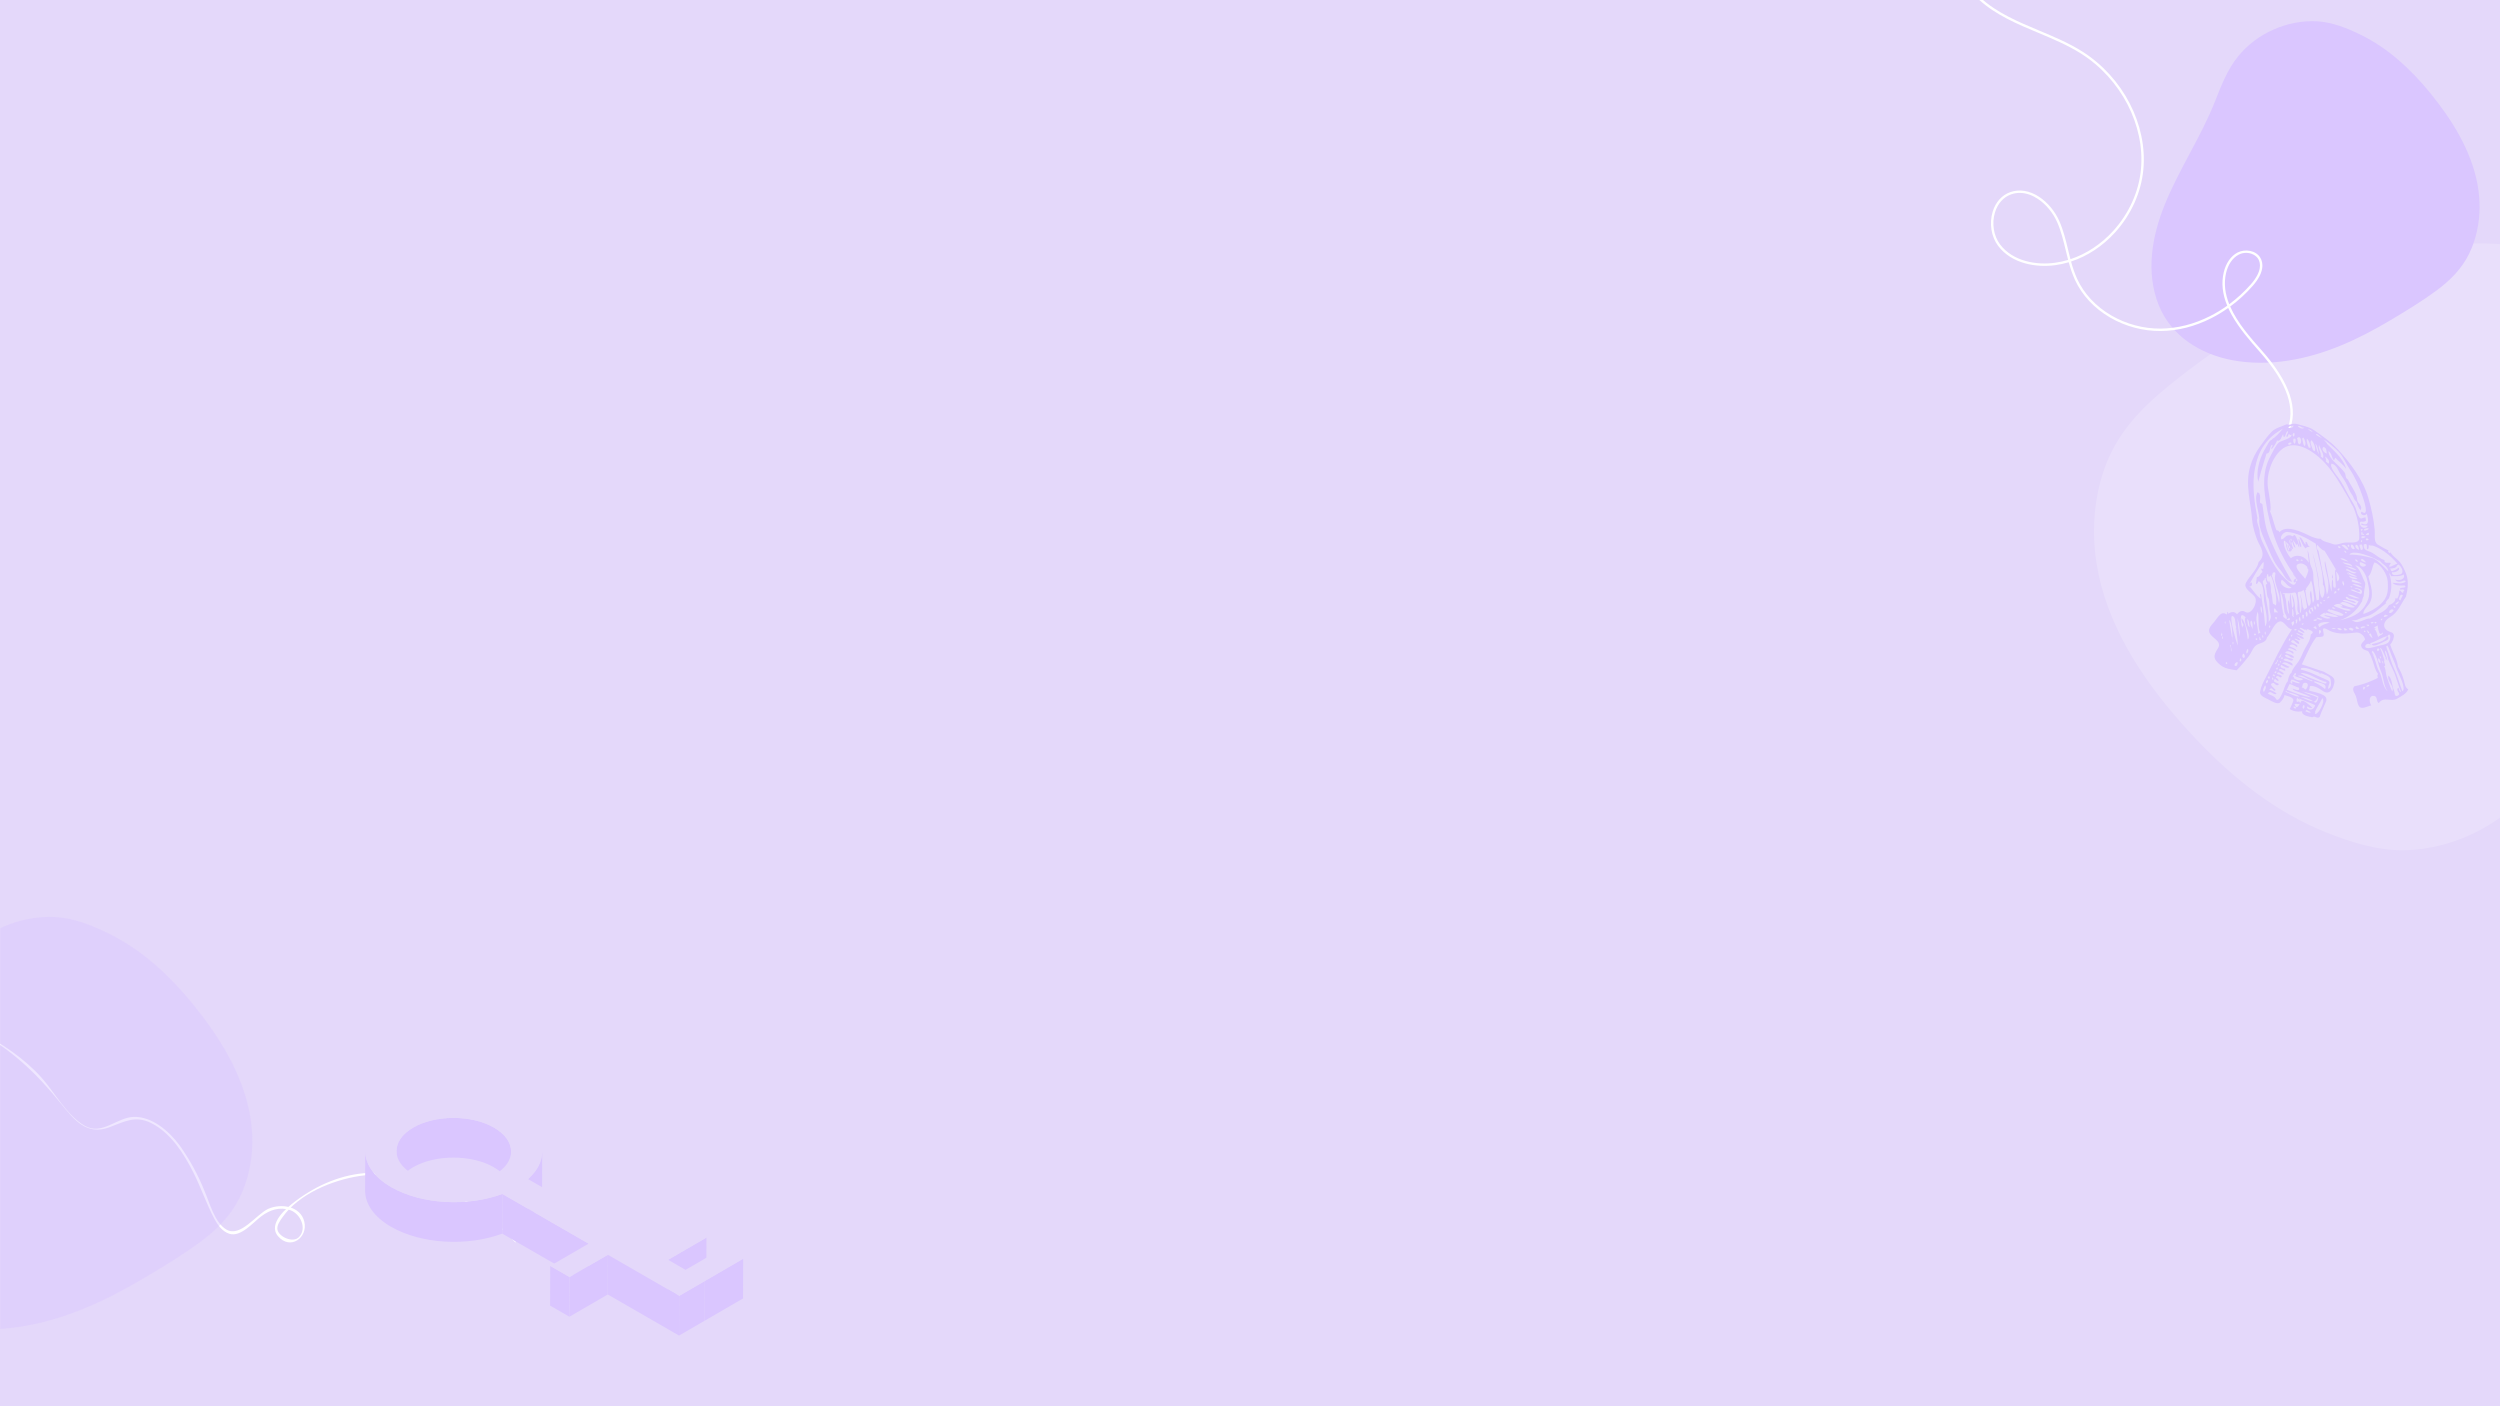 <svg xmlns="http://www.w3.org/2000/svg" xmlns:xlink="http://www.w3.org/1999/xlink" width="1440" viewBox="0 0 1440 810" height="810" version="1.0"><defs><clipPath id="b"><path d="M 0 594 L 298 594 L 298 716 L 0 716 Z M 0 594"/></clipPath><clipPath id="c"><path d="M 301.273 709.664 L 246.398 790.258 L -21.414 607.91 L 33.457 527.316 Z M 301.273 709.664"/></clipPath><clipPath id="d"><path d="M 301.273 709.664 L 246.398 790.258 L -21.414 607.91 L 33.457 527.316 Z M 301.273 709.664"/></clipPath><clipPath id="e"><path d="M 405 725 L 428.07 725 L 428.07 761 L 405 761 Z M 405 725"/></clipPath><clipPath id="f"><path d="M 391 737.414 L 406 737.414 L 406 769.293 L 391 769.293 Z M 391 737.414"/></clipPath><clipPath id="g"><path d="M 210 633 L 428.07 633 L 428.07 747 L 210 747 Z M 210 633"/></clipPath><clipPath id="h"><path d="M 350 722.43 L 391.293 722.43 L 391.293 769.293 L 350 769.293 Z M 350 722.43"/></clipPath><clipPath id="k"><path d="M 12 8 L 246 8 L 246 358 L 12 358 Z M 12 8"/></clipPath><clipPath id="l"><path d="M 360.816 346.676 L 24.203 371.16 L -1.148 22.578 L 335.465 -1.902 Z M 360.816 346.676"/></clipPath><clipPath id="m"><path d="M 360.816 346.676 L 24.203 371.16 L -1.148 22.578 L 335.465 -1.902 Z M 360.816 346.676"/></clipPath><clipPath id="j"><path d="M0 0H246V371H0z"/></clipPath><clipPath id="p"><path d="M 0 1 L 145.922 1 L 145.922 239 L 0 239 Z M 0 1"/></clipPath><clipPath id="o"><path d="M0 0H146V240H0z"/></clipPath><clipPath id="q"><path d="M 1121 0 L 1321 0 L 1321 248.637 L 1121 248.637 Z M 1121 0"/></clipPath><clipPath id="r"><path d="M 1299 283 L 1321 283 L 1321 336 L 1299 336 Z M 1299 283"/></clipPath><clipPath id="s"><path d="M 1318.66 235.371 L 1439.992 332.227 L 1352.496 441.836 L 1231.16 344.98 Z M 1318.66 235.371"/></clipPath><clipPath id="t"><path d="M 1318.66 235.371 L 1439.992 332.227 L 1352.496 441.836 L 1231.16 344.98 Z M 1318.66 235.371"/></clipPath><clipPath id="u"><path d="M 1324 309 L 1331 309 L 1331 316 L 1324 316 Z M 1324 309"/></clipPath><clipPath id="v"><path d="M 1318.66 235.371 L 1439.992 332.227 L 1352.496 441.836 L 1231.16 344.98 Z M 1318.66 235.371"/></clipPath><clipPath id="w"><path d="M 1318.66 235.371 L 1439.992 332.227 L 1352.496 441.836 L 1231.16 344.98 Z M 1318.66 235.371"/></clipPath><clipPath id="x"><path d="M 1323 310 L 1326 310 L 1326 316 L 1323 316 Z M 1323 310"/></clipPath><clipPath id="y"><path d="M 1318.66 235.371 L 1439.992 332.227 L 1352.496 441.836 L 1231.16 344.98 Z M 1318.66 235.371"/></clipPath><clipPath id="z"><path d="M 1318.66 235.371 L 1439.992 332.227 L 1352.496 441.836 L 1231.16 344.98 Z M 1318.66 235.371"/></clipPath><clipPath id="A"><path d="M 1272 244 L 1388 244 L 1388 414 L 1272 414 Z M 1272 244"/></clipPath><clipPath id="B"><path d="M 1318.66 235.371 L 1439.992 332.227 L 1352.496 441.836 L 1231.16 344.98 Z M 1318.66 235.371"/></clipPath><clipPath id="C"><path d="M 1318.66 235.371 L 1439.992 332.227 L 1352.496 441.836 L 1231.16 344.98 Z M 1318.66 235.371"/></clipPath><clipPath id="D"><path d="M 1343 330 L 1344 330 L 1344 334 L 1343 334 Z M 1343 330"/></clipPath><clipPath id="E"><path d="M 1318.66 235.371 L 1439.992 332.227 L 1352.496 441.836 L 1231.16 344.98 Z M 1318.66 235.371"/></clipPath><clipPath id="F"><path d="M 1318.66 235.371 L 1439.992 332.227 L 1352.496 441.836 L 1231.16 344.98 Z M 1318.66 235.371"/></clipPath><mask id="i"><g filter="url(#a)"><path fill-opacity=".176" d="M-144 -81H1584V891H-144z"/></g></mask><mask id="n"><g filter="url(#a)"><path fill-opacity=".42" d="M-144 -81H1584V891H-144z"/></g></mask><filter x="0%" y="0%" width="100%" xmlns:xlink="http://www.w3.org/1999/xlink" xlink:type="simple" xlink:actuate="onLoad" height="100%" id="a" xlink:show="other"><feColorMatrix values="0 0 0 0 1 0 0 0 0 1 0 0 0 0 1 0 0 0 1 0" color-interpolation-filters="sRGB"/></filter></defs><path fill="#FFF" d="M-144 -81H1584V891H-144z"/><path fill="#FFF" d="M-144 -81H1584V891H-144z"/><path fill="#E4D8FA" d="M-144 -81H1584V891H-144z"/><g clip-path="url(#b)"><g clip-path="url(#c)"><g clip-path="url(#d)"><path fill="#FFF" d="M 297.082 715.277 C 275.32 692.141 245.469 674.246 212.781 675.551 C 197.191 676.203 182.613 682.492 170.289 691.77 C 165.062 695.707 153.988 704.934 160.188 712.098 C 167.254 720.285 177.414 712.891 175.305 703.777 C 173.191 694.664 161.883 692.992 154.508 696.297 C 147.605 699.449 138.48 713.023 130.332 708.18 C 123.66 704.207 120.797 693.012 117.949 686.383 C 114.168 676.891 109.32 667.984 103.406 659.656 C 97.348 651.602 87.738 643.098 77.09 643.328 C 67.242 643.594 58.781 654.184 48.781 648.434 C 38.469 642.512 31.602 629.316 23.82 620.625 C 14.109 609.77 0.875 600.898 -11.98 594.285 C -12.102 594.203 -12.238 594.402 -12.109 594.473 C 7.066 604.82 21.598 618.891 35.113 635.652 C 42.762 645.141 49.934 654.125 62.883 649.34 C 71.578 646.133 77.938 642.258 87.199 646.934 C 98.543 652.691 105.922 664.531 111.445 675.473 C 115.793 684.09 118.879 693.297 123.367 701.848 C 125.293 705.516 128.035 709.367 132.09 710.652 C 138.691 712.773 145.895 704.035 150.41 700.648 C 155.445 696.875 160.977 694.988 167.133 697.039 C 172.887 698.992 177.051 707.422 172.25 712.516 C 168.883 716.113 160.988 712.586 159.875 708.586 C 159.156 705.996 161.363 703.043 162.762 701.07 C 172.281 687.609 191.355 679.828 206.965 677.398 C 225.383 674.488 244.141 679.645 260.434 687.934 C 274.117 695.066 286.227 704.27 296.758 715.551 C 296.973 715.695 297.258 715.477 297.07 715.293 Z M 297.082 715.277"/></g></g></g><path fill="#DAC6FF" d="M 294.395 663.277 L 294.328 686.141 C 294.344 681.164 291.055 676.145 284.422 672.32 C 271.512 664.879 250.602 664.984 237.953 672.32 C 231.539 676.047 228.305 680.934 228.289 685.82 L 228.355 662.957 C 228.367 658.07 231.602 653.184 238.02 649.461 C 250.664 642.121 271.574 642.016 284.484 649.461 C 291.117 653.285 294.406 658.305 294.395 663.277"/><path fill="#DAC6FF" d="M 312.309 663.242 L 312.246 686.105 C 312.23 691.641 309.523 697.172 304.07 701.992 L 304.137 679.133 C 309.586 674.312 312.293 668.777 312.309 663.242"/><path fill="#DAC6FF" d="M 210.305 685.758 L 210.371 662.898 C 210.348 670.461 215.352 678.02 225.344 683.781 C 242.738 693.812 269.375 695.156 289.348 687.711 L 289.285 710.574 C 269.309 718.016 242.672 716.672 225.277 706.645 C 215.285 700.883 210.281 693.324 210.305 685.758"/><path fill="#DAC6FF" d="M 339.016 716.348 L 338.953 739.211 L 289.285 710.574 L 289.348 687.711 L 339.016 716.348"/><path fill="#DAC6FF" d="M 406.914 712.832 L 406.848 735.691 L 384.758 748.512 L 384.824 725.652 L 406.914 712.832"/><path fill="#DAC6FF" d="M 328.043 735.574 L 327.977 758.438 L 316.863 752.027 L 316.926 729.168 L 328.043 735.574"/><path fill="#DAC6FF" d="M 350.133 722.758 L 350.066 745.617 L 327.977 758.438 L 328.043 735.574 L 350.133 722.758"/><g clip-path="url(#e)"><path fill="#DAC6FF" d="M 428.07 725.031 L 428.004 747.895 L 405.918 760.711 L 405.98 737.852 L 428.07 725.031"/></g><g clip-path="url(#f)"><path fill="#DAC6FF" d="M 405.98 737.852 L 405.918 760.711 L 391.129 769.293 L 391.195 746.434 L 405.98 737.852"/></g><g clip-path="url(#g)"><path fill="#E4D8FA" d="M 237.992 676.441 C 251.082 683.988 272.168 683.988 284.996 676.547 C 297.645 669.207 297.574 657.008 284.484 649.461 C 271.574 642.016 250.664 642.121 238.02 649.461 C 225.191 656.902 225.082 669 237.992 676.441 Z M 416.953 718.621 L 428.07 725.031 L 405.98 737.852 L 391.195 746.434 L 350.133 722.758 L 328.043 735.574 L 316.926 729.168 L 339.016 716.348 L 289.348 687.711 C 269.375 695.156 242.738 693.812 225.344 683.781 C 205.441 672.309 205.336 653.699 225.289 642.121 C 245.059 630.645 277.23 630.645 297.137 642.121 C 314.527 652.148 317.117 667.656 304.137 679.133 L 373.707 719.242 L 395.797 706.422 L 406.914 712.832 L 384.824 725.652 L 394.863 731.441 L 416.953 718.621"/></g><g clip-path="url(#h)"><path fill="#DAC6FF" d="M 391.195 746.434 L 391.129 769.293 L 350.066 745.617 L 350.133 722.758 L 391.195 746.434"/></g><g mask="url(#i)"><g><g clip-path="url(#j)" transform="translate(1194 132)"><g clip-path="url(#k)"><g clip-path="url(#l)"><g clip-path="url(#m)"><path fill="#FFF" d="M 16.172 204.863 C 25.32 239.133 46.844 268.23 70.906 293.715 C 92.156 316.184 116.852 335.883 145.785 347.43 C 159.785 353.062 175.488 358.012 190.672 357.746 C 205.785 357.488 220.762 353.387 234.121 346.324 C 247.688 339.246 259.754 328.848 268.438 316.316 C 278.34 302.152 283.23 285.625 288.418 269.285 C 300.152 232.168 319.824 198.25 331.836 161.113 C 342.477 128.273 346.176 91.457 330.535 59.41 C 315.562 28.855 284.695 12.898 251.773 9.129 C 214.125 4.938 176.273 15.25 142.742 32.043 C 125.906 40.406 109.965 50.457 94.488 61.176 C 79.219 71.809 63.895 82.652 49.781 94.742 C 36.984 105.684 25.992 118.316 19.641 134.039 C 13.578 148.973 11.34 165.379 12.371 181.477 C 12.883 189.488 14.293 197.297 16.172 204.863"/></g></g></g></g></g></g><path fill="#DAC6FF" d="M 1427.059 106.184 C 1423.297 86.371 1412.328 68.977 1399.777 53.531 C 1388.688 39.914 1375.543 27.723 1359.664 19.98 C 1351.984 16.207 1343.312 12.754 1334.719 12.277 C 1326.168 11.801 1317.535 13.508 1309.695 16.961 C 1301.734 20.414 1294.488 25.816 1289.066 32.566 C 1282.887 40.191 1279.441 49.363 1275.84 58.418 C 1267.684 78.984 1255.172 97.41 1246.855 117.977 C 1239.492 136.164 1235.887 156.891 1243.41 175.715 C 1250.617 193.66 1267.406 203.984 1285.859 207.48 C 1306.961 211.41 1328.781 207.121 1348.418 198.98 C 1358.277 194.934 1367.703 189.891 1376.891 184.449 C 1385.957 179.047 1395.062 173.527 1403.539 167.254 C 1411.219 161.578 1417.949 154.867 1422.188 146.211 C 1426.227 137.992 1428.168 128.777 1428.246 119.605 C 1428.285 115.039 1427.809 110.551 1427.059 106.184"/><g mask="url(#n)"><g><g clip-path="url(#o)" transform="translate(0 527)"><g clip-path="url(#p)"><path fill="#DAC6FF" d="M 143.926 114.609 C 139.367 90.684 126.078 69.68 110.867 51.027 C 97.43 34.578 81.5 19.859 62.262 10.508 C 52.953 5.953 42.445 1.781 32.031 1.207 C 21.668 0.633 11.207 2.691 1.707 6.863 C -7.938 11.035 -16.715 17.559 -23.289 25.711 C -30.773 34.914 -34.949 45.992 -39.316 56.926 C -49.199 81.762 -64.363 104.012 -74.438 128.852 C -83.363 150.812 -87.73 175.84 -78.613 198.57 C -69.879 220.242 -49.535 232.711 -27.176 236.93 C -1.602 241.676 24.836 236.5 48.633 226.668 C 60.582 221.777 72 215.688 83.133 209.121 C 94.121 202.598 105.156 195.934 115.426 188.355 C 124.734 181.5 132.891 173.395 138.023 162.941 C 142.918 153.016 145.27 141.895 145.363 130.816 C 145.414 125.301 144.836 119.883 143.926 114.609"/></g></g></g></g><g clip-path="url(#q)"><path fill="#FFF" d="M 1318.348 248.652 L 1317.082 248.062 C 1322.758 235.895 1317.562 220.633 1301.645 202.695 C 1295.762 196.066 1289.668 188.969 1285.5 181.48 C 1284.73 180.098 1284.047 178.734 1283.441 177.391 C 1280.336 179.594 1277.086 181.562 1273.688 183.285 C 1264.219 188.078 1254.438 190.566 1244.613 190.672 C 1239.492 190.699 1234.457 190.055 1229.508 188.738 C 1224.562 187.422 1219.871 185.484 1215.441 182.918 C 1206.234 177.566 1199.211 170.027 1195.133 161.125 C 1193.684 157.863 1192.508 154.504 1191.602 151.055 C 1189.043 151.82 1186.438 152.387 1183.789 152.746 C 1173.043 154.207 1158.762 152.039 1150.895 141.586 C 1146.961 136.359 1145.734 128.668 1147.766 121.984 C 1149.473 116.375 1153.102 112.344 1157.988 110.637 C 1163.227 108.805 1169.125 109.789 1174.59 113.406 C 1179.438 116.613 1183.645 121.664 1186.133 127.254 C 1188.492 132.551 1189.875 138.27 1191.211 143.801 C 1191.652 145.617 1192.094 147.457 1192.574 149.289 C 1201.711 146.281 1210.246 140.672 1217.227 132.98 C 1226.297 122.984 1231.965 110.422 1233.184 97.602 C 1235.586 72.254 1221.723 45.434 1198.676 30.867 C 1190.969 25.996 1182.301 22.363 1173.918 18.852 C 1161.973 13.852 1149.625 8.676 1139.902 -0.168 C 1130.043 -9.137 1123.695 -21.93 1122.02 -36.188 C 1120.348 -50.449 1123.57 -64.359 1131.086 -75.363 L 1132.238 -74.574 C 1124.91 -63.852 1121.773 -50.277 1123.406 -36.352 C 1125.043 -22.426 1131.234 -9.941 1140.844 -1.199 C 1150.387 7.484 1162.625 12.609 1174.461 17.566 C 1182.895 21.102 1191.617 24.754 1199.426 29.691 C 1222.902 44.531 1237.023 71.875 1234.57 97.734 C 1233.324 110.852 1227.531 123.703 1218.258 133.918 C 1211.094 141.809 1202.324 147.559 1192.934 150.637 C 1193.82 154.035 1194.977 157.336 1196.402 160.543 C 1200.359 169.184 1207.188 176.504 1216.145 181.715 C 1220.465 184.219 1225.035 186.113 1229.863 187.395 C 1234.688 188.68 1239.602 189.309 1244.594 189.277 C 1254.203 189.172 1263.777 186.738 1273.055 182.043 C 1276.48 180.305 1279.754 178.316 1282.879 176.078 C 1280.109 169.355 1279.445 163.062 1280.844 156.973 C 1282.07 151.633 1284.992 147.43 1288.863 145.441 C 1293.027 143.297 1299.461 144.074 1302.035 148.613 C 1303.449 151.102 1304.742 156.496 1297.543 164.688 C 1293.652 169.113 1289.336 173.07 1284.59 176.562 C 1288.758 186.078 1296.426 194.715 1302.688 201.773 C 1319.008 220.164 1324.277 235.934 1318.348 248.652 Z M 1293.762 145.641 C 1292.258 145.645 1290.836 145.988 1289.5 146.68 C 1286 148.48 1283.34 152.344 1282.207 157.281 C 1280.785 163.465 1281.746 169.5 1284.035 175.234 C 1288.594 171.852 1292.746 168.027 1296.492 163.77 C 1303.125 156.223 1302.051 151.465 1300.824 149.297 C 1299.617 147.172 1296.836 145.641 1293.762 145.641 Z M 1163.375 111.109 C 1161.684 111.109 1160.039 111.391 1158.441 111.953 C 1153.992 113.508 1150.672 117.215 1149.098 122.391 C 1147.191 128.66 1148.332 135.863 1152.008 140.746 C 1159.512 150.719 1173.246 152.77 1183.598 151.363 C 1186.188 151.012 1188.734 150.457 1191.238 149.707 C 1190.746 147.84 1190.297 145.973 1189.852 144.129 C 1188.527 138.656 1187.164 133 1184.855 127.82 C 1182.469 122.465 1178.445 117.633 1173.816 114.57 C 1171.203 112.84 1167.543 111.109 1163.375 111.109 Z M 1163.375 111.109"/></g><g clip-path="url(#r)"><g clip-path="url(#s)"><g clip-path="url(#t)"><path fill="#DAC6FF" d="M 1300.551 283.316 C 1301.969 284.551 1301.965 286.16 1301.793 287.883 C 1301.543 290.379 1301.969 289.359 1303.141 290.406 C 1304.039 296.656 1304.453 302.617 1306.762 308.504 C 1310.492 318.02 1315.176 326.359 1320.234 335.059 C 1316.586 334.883 1315.559 330.727 1313.789 328.73 C 1310.391 324.887 1308.688 321.156 1306.715 316.336 C 1304.871 311.82 1300.965 304.605 1301.344 299.797 C 1301.668 295.664 1297.691 286.898 1300.551 283.316 C 1302.941 285.398 1300.262 283.68 1300.551 283.316" fill-rule="evenodd"/></g></g></g><g clip-path="url(#u)"><g clip-path="url(#v)"><g clip-path="url(#w)"><path fill="#DAC6FF" d="M 1328.297 311.668 C 1329.324 312.781 1328.867 314.098 1330.457 314.871 C 1329.441 315.195 1328.727 314.754 1328.117 315.957 C 1326.035 314.09 1325.746 312.145 1324.445 309.484 C 1325.656 309.035 1327.277 313.094 1327.867 313.688 C 1328.453 312.941 1327.418 312.387 1328.297 311.668 C 1329.258 312.711 1327.359 312.434 1328.297 311.668" fill-rule="evenodd"/></g></g></g><g clip-path="url(#x)"><g clip-path="url(#y)"><g clip-path="url(#z)"><path fill="#DAC6FF" d="M 1323.402 310.422 C 1324.836 310.789 1325.965 314.594 1325.418 315.281 C 1323.766 313.984 1324.668 311.879 1323.402 310.422 C 1325.625 310.992 1324.742 311.965 1323.402 310.422" fill-rule="evenodd"/></g></g></g><g clip-path="url(#A)"><g clip-path="url(#B)"><g clip-path="url(#C)"><path fill="#DAC6FF" d="M 1282.688 382.461 C 1283.121 382.027 1282.91 381.668 1282.398 381.348 C 1281.738 381.871 1282.07 382.543 1282.688 382.461 Z M 1303.992 398.582 C 1304.793 397.234 1305.672 395.879 1304.715 394.727 C 1303.914 396.078 1303.039 397.434 1303.992 398.582 Z M 1287.043 383.277 C 1288.148 384.16 1288.52 383.254 1288.738 382.648 C 1289.633 380.195 1286.988 381.727 1287.043 383.277 C 1287.281 383.473 1287.02 382.625 1287.043 383.277 Z M 1321.02 407.152 C 1320.992 407.773 1322.383 408.707 1322.711 407.617 C 1322.141 407.418 1321.5 406.578 1321.02 407.152 Z M 1305.434 393.828 C 1306.18 393.16 1306.848 392.297 1306.008 391.629 C 1305.16 392.23 1304.965 392.965 1305.434 393.828 C 1306.141 393.199 1304.801 393.188 1305.434 393.828 Z M 1289.852 380.5 C 1290.09 380.691 1290.332 380.883 1290.57 381.074 C 1291.25 380.344 1291.18 379.691 1290.355 379.129 C 1289.867 379.672 1290.633 380 1289.852 380.5 C 1290.09 380.691 1290.684 379.969 1289.852 380.5 Z M 1328.578 408.754 C 1328.336 409.059 1328.098 409.359 1327.859 409.656 C 1328.816 410.172 1329.836 410.492 1330.918 410.621 C 1330.734 409.57 1329.141 409.52 1328.578 408.754 C 1328.336 409.059 1329.293 409.723 1328.578 408.754 Z M 1326.887 408.293 C 1327.387 407.469 1327.781 406.66 1326.957 405.984 C 1326.285 406.828 1325.895 407.641 1326.887 408.293 Z M 1306.191 390.297 C 1306.391 390.66 1306.691 390.902 1307.09 391.016 C 1307.562 390.414 1307.504 389.875 1306.91 389.395 C 1306.672 389.695 1306.43 389.996 1306.191 390.297 C 1306.645 390.863 1306.43 389.996 1306.191 390.297 Z M 1285.066 372.84 C 1284.898 373.664 1284.934 374.484 1285.172 375.289 C 1285.727 375.148 1284.895 371.762 1284.742 371.402 C 1284.016 371.961 1284.809 372.363 1285.066 372.84 C 1284.621 373.711 1284.816 372.375 1285.066 372.84 Z M 1309.324 391.91 C 1309.422 391.297 1309.602 390.676 1308.961 390.145 C 1308.418 390.809 1308.875 391.359 1309.324 391.91 Z M 1291.973 378.949 C 1293.641 379.262 1293.047 376.875 1292.191 376.461 C 1291.441 377.25 1291.371 378.082 1291.973 378.949 C 1292.422 379.031 1291.492 378.18 1291.973 378.949 Z M 1280.422 367.953 C 1280.285 367.422 1280.453 366.855 1279.918 366.371 C 1279.945 366.816 1279.621 368.137 1280.422 367.953 Z M 1317.781 398.66 C 1317.258 398.523 1316.938 397.414 1316.449 398.484 C 1318.398 399.082 1322.352 401.613 1324.617 401.168 C 1322.562 399.758 1320.141 399.285 1317.781 398.66 C 1317.391 398.559 1319.902 399.219 1317.781 398.66 Z M 1309.43 388.453 C 1309.285 388.633 1309.141 388.812 1309 388.992 C 1309.406 389.223 1309.816 389.445 1310.223 389.676 C 1310.465 388.949 1310.203 388.539 1309.43 388.453 C 1309.285 388.633 1309.957 388.387 1309.43 388.453 Z M 1286.219 371.398 C 1286.219 370.797 1286.805 370.129 1286.18 369.598 C 1285.672 370.258 1285.984 370.824 1286.219 371.398 Z M 1279.738 366.227 C 1280.293 365.664 1280.016 364.348 1279.379 364.461 C 1280.285 364.961 1278.582 365.754 1279.738 366.227 Z M 1323.359 401.637 C 1322.766 402.469 1322.645 403.359 1323 404.301 C 1323.746 404.426 1324.004 403.5 1324.652 404.441 C 1325.578 406.543 1322.359 404.91 1321.668 405.602 C 1323.016 410.004 1325 404.383 1325.508 403.891 C 1326.844 402.609 1330.723 406.711 1331.891 407.559 C 1330.938 408.223 1329.891 407.523 1329.188 406.883 C 1327.578 408.148 1332.195 410.598 1333.543 406.223 C 1330.281 404.371 1326.488 403.766 1323.359 401.637 C 1322.727 402.582 1326.848 404.008 1323.359 401.637 Z M 1324.977 401.453 C 1327.465 402.172 1330.078 404.07 1332.465 403.887 C 1329.895 402.402 1327.395 401.559 1324.977 401.453 Z M 1309.973 387.406 C 1311.426 388.98 1311.883 385.012 1309.973 387.406 C 1310.727 388.227 1310.211 387.105 1309.973 387.406 Z M 1294.027 376.746 C 1294.797 376.059 1295.457 374.344 1294.676 373.719 C 1293.906 374.605 1293.691 375.613 1294.027 376.746 C 1295.082 375.805 1293.895 375.773 1294.027 376.746 Z M 1319.004 396.391 C 1320.219 395.828 1325.066 399.371 1324.223 396.125 C 1322.344 395.66 1320.711 394.566 1318.898 393.941 C 1318.086 394.949 1317.961 396.258 1317.133 397.258 C 1321.613 399.141 1326.422 400.938 1331.242 401.727 C 1327.453 399.281 1322.789 398.797 1319.004 396.391 C 1320.512 395.691 1322.473 398.598 1319.004 396.391 Z M 1310.871 385.172 C 1311.109 385.363 1311.352 385.555 1311.59 385.746 C 1312.078 385.34 1312.141 384.895 1311.77 384.414 C 1311.434 384.625 1311.137 384.875 1310.871 385.172 C 1311.109 385.363 1311.129 384.543 1310.871 385.172 Z M 1320.227 391.164 C 1319.566 391.996 1318.566 393.117 1320.191 393.793 C 1320.957 393.246 1319.828 393.051 1320.047 392.496 C 1321.672 392.539 1323.25 394.027 1324.906 393.422 C 1323.449 392.426 1321.668 392.199 1320.227 391.164 C 1319.895 391.586 1321.832 392.312 1320.227 391.164 Z M 1325.59 398.102 C 1328.594 399.707 1332.035 400.164 1335.02 401.789 C 1334.391 402.652 1333.973 404.035 1332.645 404.027 C 1334.395 406.262 1335.34 402.469 1335.453 401.25 C 1332.359 399.586 1328.938 399.012 1325.59 398.102 C 1329.094 399.969 1328.859 398.992 1325.59 398.102 Z M 1282.078 359.234 C 1281.355 358.883 1282.418 358.312 1281.613 357.973 C 1281.297 358.367 1281.5 359.645 1282.078 359.234 C 1281.355 358.879 1281.504 359.641 1282.078 359.234 Z M 1333.074 410.871 C 1334.559 413.148 1339.898 403.914 1337.684 402.145 C 1336.242 405.078 1334.203 407.789 1333.074 410.871 C 1333.668 411.781 1333.902 408.613 1333.074 410.871 Z M 1312.309 383.367 C 1312.512 383.551 1313.555 382.887 1312.672 382.18 C 1312.531 382.473 1311.555 383.07 1312.309 383.367 C 1312.676 383.707 1311.559 383.07 1312.309 383.367 Z M 1310.402 382.434 C 1310.785 383.121 1312.164 381.395 1311.41 381.172 C 1311.074 381.594 1310.738 382.016 1310.402 382.434 Z M 1327.68 393.273 C 1325.863 393.406 1326.523 395.383 1325.699 396.121 C 1327.516 395.629 1327.617 398.703 1328.93 396.004 C 1329.445 394.945 1329.723 393.273 1327.68 393.273 C 1327.137 393.312 1328.395 393.273 1327.68 393.273 Z M 1320.41 389.832 C 1321.844 391.398 1324.668 392.719 1326.637 391.258 C 1325.18 390.152 1322.844 390.457 1321.633 389.039 C 1321.875 388.129 1322.316 389.445 1322.605 388.926 C 1321.859 388.418 1323.121 388.453 1321.957 387.523 C 1321.516 388.344 1321 389.113 1320.41 389.832 C 1322.016 391.586 1321.25 389.023 1320.41 389.832 Z M 1311.914 381.281 C 1312.023 380.773 1312.148 380.27 1312.238 379.766 C 1311.902 380.297 1310.918 380.902 1311.914 381.281 Z M 1313.066 381.312 C 1314.031 382.082 1313.902 381.293 1313.641 380.59 C 1313.453 380.832 1313.258 381.07 1313.066 381.312 C 1313.246 381.457 1313.258 381.07 1313.066 381.312 Z M 1286 369.453 C 1286.094 367.906 1285.648 357.273 1283.988 357.215 C 1284.621 361.301 1285.316 365.375 1286 369.453 C 1286.203 366.039 1285.316 365.375 1286 369.453 Z M 1299.137 368.129 C 1299.379 368.32 1299.617 368.512 1299.859 368.703 C 1300.828 367.965 1299.648 367.16 1299.137 368.129 Z M 1314.363 379.691 C 1315.133 379.219 1315.141 378.836 1314.398 378.539 C 1313.797 378.938 1313.789 379.316 1314.363 379.691 C 1314.555 379.449 1313.617 379.391 1314.363 379.691 Z M 1298.203 365.609 C 1298.699 366.145 1299.133 366.094 1299.5 365.461 C 1298.973 364.648 1298.539 364.695 1298.203 365.609 C 1298.699 366.145 1298.395 365.367 1298.203 365.609 Z M 1288.234 361.488 C 1286.973 359.863 1288.391 355.508 1285.68 354.727 C 1283.941 355.945 1288.09 369.605 1288.879 371.75 C 1289.184 368.301 1287.844 364.941 1288.234 361.488 C 1287.531 360.586 1287.84 364.98 1288.234 361.488 Z M 1301.441 366.719 C 1301.305 366.902 1301.453 368.793 1301.516 368.84 C 1301.852 368.652 1302.215 368.555 1302.605 368.543 C 1301.969 368.695 1302.074 366.934 1301.441 366.719 C 1300.992 367.316 1302.551 367.094 1301.441 366.719 Z M 1290.141 366.852 C 1290.258 363.176 1289.844 359.559 1288.773 356.016 C 1289.164 359.633 1289.293 363.281 1290.141 366.852 Z M 1312.453 378.758 C 1313.766 379.496 1314.188 376.336 1314.145 376.27 C 1313.559 377.102 1313.32 377.895 1312.453 378.758 Z M 1303.496 367.469 C 1303.793 366.832 1303.711 366.242 1303.133 365.707 C 1303.031 366.32 1302.855 366.941 1303.496 367.469 Z M 1332.609 391.895 C 1329.426 392.141 1326.676 388.098 1323.465 389.32 C 1328.992 391.316 1334.645 393.055 1339.23 396.883 C 1341.07 393.008 1334.395 393.609 1332.609 391.895 C 1329.684 392.117 1334.906 394.098 1332.609 391.895 Z M 1339.738 392.562 C 1334.633 391.863 1330.379 387.336 1325.09 387.66 C 1327.758 389.535 1330.887 390.57 1333.918 391.691 C 1334.621 391.949 1341.543 395.441 1339.738 392.562 C 1334.961 391.906 1340.125 393.184 1339.738 392.562 Z M 1295.898 361.113 C 1295.227 359.711 1295.801 357.297 1294.246 356.543 C 1294.828 357.863 1294.355 360.988 1295.898 361.113 Z M 1291.543 361.77 C 1291.586 361.098 1291.852 360.52 1292.336 360.039 C 1291.602 358.859 1290.969 357.516 1291.078 356.082 C 1293.652 358.141 1294.16 365.121 1294.75 368.461 C 1297.09 365.527 1291.457 358.191 1293.488 355.645 C 1289.164 350.934 1291.031 359.973 1291.543 361.77 C 1291.656 361.211 1291.047 360.035 1291.543 361.77 Z M 1304.934 365.668 C 1305.191 364.98 1305.121 364.332 1304.719 363.723 C 1304.289 364.426 1304.359 365.074 1304.934 365.668 Z M 1297.375 362.586 C 1297.48 360.824 1297.766 359.039 1296.801 357.402 C 1295.215 358.699 1297.258 360.941 1297.375 362.586 Z M 1298.562 359.988 C 1299.117 359.16 1298.82 358.43 1298.312 357.723 C 1297.996 358.523 1298.363 359.25 1298.562 359.988 Z M 1336.711 387.492 C 1332.906 387.035 1329.219 383.887 1325.27 384.852 C 1325.59 385.137 1325.562 385.414 1325.195 385.68 C 1328.707 386.391 1332.012 387.906 1335.25 389.383 C 1336.934 390.148 1338.613 390.93 1340.324 391.637 C 1343.379 392.902 1340.754 394.129 1341.031 396.844 C 1343.188 395.59 1342.656 393.68 1342.457 391.633 C 1342.223 389.129 1338.609 388.797 1336.711 387.492 C 1332.945 387.043 1338.668 388.836 1336.711 387.492 Z M 1307.273 361.629 C 1307.684 361.09 1308.02 360.559 1307.273 360.152 C 1307.133 360.66 1306.422 361.23 1307.273 361.629 Z M 1318.609 369.199 C 1319.367 368.57 1319.172 368.043 1319.078 367.508 C 1318.609 368.109 1317.984 368.727 1318.609 369.199 Z M 1300.613 365.172 C 1300.98 364.395 1301.652 365.09 1301.98 364.195 C 1300.289 362.844 1301.332 355.117 1300.508 352.387 C 1298.504 356.633 1300.812 360.82 1300.613 365.172 C 1301.012 364.328 1300.812 360.883 1300.613 365.172 Z M 1319.977 366.75 C 1320.062 366.301 1320.758 365.785 1320.156 365.418 C 1319.781 365.898 1319.09 366.41 1319.977 366.75 Z M 1303.062 353.246 C 1302.637 351.871 1303.188 350.391 1302.273 349.07 C 1301.824 350.438 1302.188 352.578 1303.062 353.246 Z M 1310.371 355.535 C 1310.562 356.012 1310.777 356.48 1311.016 356.938 C 1311.531 356.293 1311.648 355.945 1311.16 355.281 C 1310.941 355.512 1310.676 355.598 1310.371 355.535 C 1310.746 355.984 1310.633 355.445 1310.371 355.535 Z M 1361.367 395.359 C 1361.379 396.082 1360.688 396.766 1361.582 397.305 C 1363.098 395.242 1362.098 396.305 1361.367 395.359 C 1361.375 396.016 1361.812 395.938 1361.367 395.359 Z M 1321.344 362.82 C 1321.945 363.293 1322.484 363.23 1322.965 362.637 C 1322.367 362.164 1321.828 362.227 1321.344 362.82 Z M 1363.203 395.645 C 1363.656 395.684 1364.891 395.234 1364.715 394.488 C 1364.164 394.363 1362.652 394.816 1363.203 395.645 Z M 1310.117 353.266 C 1310.691 352.023 1311.41 353.219 1312.168 352.543 C 1311.066 352.016 1311.074 350.941 1310.117 350.312 C 1309.496 351.309 1309.941 352.246 1310.117 353.266 C 1310.691 352.027 1309.949 352.301 1310.117 353.266 Z M 1319.582 358.754 C 1320.48 359.188 1319.793 359.984 1320.59 360.445 C 1320.891 360.07 1322.172 358.195 1320.953 357.781 C 1320.582 358.559 1319.914 357.863 1319.582 358.754 C 1320.598 359.242 1319.961 357.738 1319.582 358.754 Z M 1317.062 356.746 C 1318.598 357.969 1319.672 356.629 1318.434 355.77 C 1318.168 356.398 1317.715 356.723 1317.062 356.746 C 1317.426 357.031 1317.574 356.902 1317.062 356.746 Z M 1322.066 357.488 C 1323.168 357.957 1321.648 358.754 1322.75 359.215 C 1323.367 358.543 1323.816 355.297 1322.066 357.488 C 1323.188 357.965 1322.309 357.188 1322.066 357.488 Z M 1328.652 362.156 C 1327.441 363.957 1325.898 360.914 1324.516 361.805 C 1325.34 362.648 1327.012 363.23 1327.43 364.43 C 1325.715 364.762 1325.059 362.863 1323.504 363.07 C 1323.699 364.668 1326.305 364.172 1326.742 365.656 C 1325.449 367.148 1323.957 364.012 1322.57 364.98 C 1323.961 366.016 1326.129 366.195 1327.141 367.742 C 1325.719 368.574 1324.359 366.566 1322.93 366.742 C 1323.773 367.168 1324.492 367.742 1325.09 368.465 C 1323.977 369.609 1322.777 367.285 1321.598 368.043 C 1322.754 369.062 1324.426 369.059 1324.367 370.848 C 1322.207 371.066 1321.367 367.223 1319.617 369.414 C 1320.031 370.836 1324.188 370.902 1323.109 372.793 C 1321.477 371.406 1319.957 370.469 1318.609 372.152 C 1319.758 373.004 1322.488 373.316 1322.855 374.953 C 1321.125 374.398 1318.906 372.52 1317.82 373.883 C 1318.562 374.926 1321.883 374.77 1320.91 376.652 C 1319.387 375.457 1317.477 374.312 1316.234 375.867 C 1317.812 377.07 1320.266 376.789 1321.453 378.559 C 1319.715 380.062 1317.812 375.941 1316.09 377.523 C 1317.152 379.406 1319.465 378.688 1320.949 379.93 C 1319.309 381.98 1317.039 377.699 1315.227 380.082 C 1316.438 381.184 1321.023 381 1320.516 383.422 C 1318.27 382.672 1316.34 380.48 1314.469 382.141 C 1315.996 382.602 1317.293 383.578 1318.789 384.109 C 1317.73 385.434 1315.508 383.906 1314.074 383.004 C 1312.359 384.383 1315.684 385.547 1316.27 385.051 C 1315.742 385.359 1317.156 386.758 1315.508 386.176 C 1314.559 385.836 1313.375 384.547 1312.598 385.957 C 1313.383 386.852 1315.098 386.992 1315.477 388.258 C 1314.172 389.387 1312.586 385.707 1311.52 388.051 C 1312.332 388.895 1313.949 388.324 1314.328 389.699 C 1313.25 391.438 1312.461 387.98 1310.762 390.105 C 1311.52 390.543 1312.133 391.129 1312.598 391.867 C 1311.973 392.859 1310.82 391.223 1310.367 390.969 C 1308.641 393.129 1311.188 392.914 1312.668 393.992 C 1311.93 395.516 1310.547 394.297 1309.648 393.348 C 1305.793 393.91 1310.477 396.543 1310.762 397.488 C 1309.277 399.066 1309.086 394.789 1307.125 397.242 C 1308.523 397.875 1310.457 398.309 1311.336 399.719 C 1308.953 400.457 1308.078 397.156 1306.227 399.477 C 1307.727 400.5 1310.262 400.809 1311.012 402.711 C 1312.547 404.438 1314.23 400.004 1314.613 399.266 C 1315.723 397.113 1316.113 394.09 1317.746 392.43 C 1317.961 391.254 1318.598 388.172 1319.832 387.602 C 1320.539 384.914 1322.367 383.289 1323.887 381.098 C 1325.48 378.809 1326.34 375.949 1327.699 373.504 C 1329.086 371.008 1330.836 368.477 1330.992 365.5 C 1333.973 363.668 1330.559 363.066 1328.652 362.156 C 1327.48 363.902 1329.895 362.75 1328.652 362.156 Z M 1325.738 359.535 C 1326.133 360.441 1327.105 359.285 1326.816 358.922 C 1326.508 359.582 1326.023 358.645 1325.738 359.535 Z M 1324.586 358.023 C 1325.57 357.57 1324.898 356.07 1324.77 355.215 C 1323.715 356.266 1324.246 357.133 1324.586 358.023 Z M 1320.375 355.547 C 1321.594 355.246 1321.066 350.895 1320.305 350.473 C 1320.34 352.164 1320.246 353.859 1320.375 355.547 C 1322.523 355.016 1320.246 353.871 1320.375 355.547 Z M 1335.742 365.457 C 1335.883 365.016 1338.02 363.852 1336.102 362.789 C 1335.266 363.703 1336.172 364.484 1335.742 365.457 C 1335.988 364.691 1336.148 364.531 1335.742 365.457 Z M 1332.324 361.246 C 1332.91 361.762 1333.562 362.18 1334.27 362.504 C 1334.496 361.672 1334.207 361.047 1333.402 360.633 C 1333.18 361.109 1332.82 361.312 1332.324 361.246 C 1333.004 361.965 1332.703 361.191 1332.324 361.246 Z M 1325.992 354.422 C 1326.121 355.117 1326.254 355.812 1326.387 356.508 C 1326.602 356.137 1326.914 355.992 1327.32 356.074 C 1326.52 355.457 1327.414 354.688 1326.926 353.988 C 1326.684 354.742 1326.23 353.664 1325.992 354.422 C 1326.164 355.113 1326.234 353.66 1325.992 354.422 Z M 1315.445 353.977 C 1314.414 355.266 1315.816 355.758 1316.883 356.602 C 1317.938 355.891 1315.961 353.262 1315.855 352.453 C 1315.309 348.27 1315.215 343.949 1313.25 340.117 C 1314 344.734 1313.969 349.496 1315.445 353.977 C 1315.254 354.215 1313.949 349.441 1315.445 353.977 Z M 1333.766 356.492 C 1333.453 357.32 1332.852 356.461 1332.539 357.289 C 1333.359 358.141 1334.039 357.414 1334.809 357.031 C 1334.434 356.902 1334.086 356.723 1333.766 356.492 C 1333.426 357.391 1334.152 357.047 1333.766 356.492 Z M 1327.828 353.227 C 1328.707 353.906 1327.566 354.711 1328.867 355.242 C 1329.473 354.199 1329.152 353.152 1328.691 352.145 C 1328.402 352.508 1328.113 352.867 1327.828 353.227 C 1328.633 353.848 1328.113 352.867 1327.828 353.227 Z M 1304.289 333.258 C 1304.898 334.703 1302.691 333.516 1303.59 336.223 C 1304.324 338.426 1304.699 340.723 1305 343.02 C 1305.664 348.027 1307.066 353.18 1306.734 358.242 C 1309.004 355.398 1307.555 354.18 1307.219 350.707 C 1307.098 349.484 1307.328 345 1306.332 344.207 C 1305.754 343.75 1305.574 339.5 1305.305 338.438 C 1305.129 337.762 1304.781 336.41 1305.941 336.352 C 1305.629 335.203 1304.711 334.086 1305.227 332.824 C 1304.984 333.578 1304.531 332.504 1304.289 333.258 C 1304.77 334.398 1304.531 332.496 1304.289 333.258 Z M 1334.195 355.949 C 1335.34 356.867 1337.332 357.645 1337.688 356.375 C 1336.562 356.59 1335.285 355.434 1334.195 355.949 Z M 1342.871 361.695 C 1343.84 362.559 1344.699 362.398 1345.535 362.047 C 1344.609 361.574 1343.773 361.938 1342.871 361.695 Z M 1335.383 359.262 C 1335.234 360.074 1335.473 360.758 1336.102 361.312 C 1337.684 359.547 1339.84 359.445 1341.863 358.527 C 1339.668 358.023 1337.418 358.32 1335.383 359.262 C 1334.977 360.02 1337.461 358.297 1335.383 359.262 Z M 1306.953 332.133 C 1305.953 331.734 1307.059 331.004 1306.125 330.59 C 1305.227 332.152 1305.48 334.645 1307.023 335.734 C 1306.473 335.473 1306.598 332.949 1307.66 336.277 C 1308.152 337.82 1307.992 339.441 1308.102 341.027 C 1308.703 342.656 1308.812 344.391 1308.977 346.098 C 1309.234 348.805 1309.453 347.23 1310.766 348.766 C 1312.234 347.336 1309.371 331.844 1307.527 331.414 C 1307.629 331.887 1307.438 332.125 1306.953 332.133 C 1305.891 331.711 1307.141 332.5 1306.953 332.133 Z M 1329.949 353.152 C 1330.449 353.559 1330.938 353.559 1331.426 353.148 C 1331.141 352.828 1329.289 350.852 1331.316 350.699 C 1331.699 351.094 1331.574 352.41 1332.469 352.207 C 1332.426 351.32 1332.223 350.469 1331.855 349.656 C 1331.203 350.258 1330.027 350.895 1329.82 351.852 C 1329.629 352.742 1330.699 352.543 1329.949 353.152 C 1330.496 353.648 1330.301 352.867 1329.949 353.152 Z M 1346.184 361.973 C 1347.16 362.926 1348.086 363.363 1348.883 362.652 C 1348.227 361.734 1347.121 361.469 1346.184 361.973 Z M 1319.332 341.723 C 1317.812 341.883 1316.25 341.348 1314.762 341.914 C 1315.219 342.688 1315.496 341.684 1315.949 342.27 C 1315.902 343.574 1316.605 344.723 1316.758 345.992 C 1316.977 347.875 1317.145 352.285 1318.539 353.789 C 1318.375 351.074 1317.609 348.391 1317.965 345.652 C 1318.781 346.684 1318.965 348.75 1319.117 350.113 C 1318.887 349.211 1318.625 342.23 1319.371 342.047 C 1319.77 344.734 1319.875 347.457 1320.266 350.148 C 1322.168 349.246 1320.031 344.273 1320.234 342.441 C 1322.152 346.191 1321.715 350.477 1322.715 354.465 C 1323.188 353.969 1323.75 353.629 1324.406 353.453 C 1322.57 351.988 1323.559 349.121 1323.383 346.844 C 1323.289 345.574 1323.113 344.316 1322.852 343.074 C 1322.254 340.23 1321.68 341.477 1319.332 341.723 C 1317.797 341.883 1320.363 341.613 1319.332 341.723 Z M 1372.703 382.266 C 1372.93 381.734 1372.453 380.445 1371.699 380.574 C 1372.469 381.086 1371.965 381.746 1372.703 382.266 Z M 1371.195 381.941 C 1371.27 381.055 1370.852 379.363 1369.898 379.137 C 1369.57 380.051 1369.953 381.75 1371.195 381.941 Z M 1319.945 338.371 C 1317.461 337.723 1316.633 335.52 1314.367 333.918 C 1311.953 336.84 1318.133 340.145 1319.945 338.371 Z M 1333.512 351.273 C 1334.363 350.297 1333.746 349.496 1333.227 348.68 C 1332.953 349.586 1332.926 350.465 1333.512 351.273 Z M 1366.082 375.797 C 1368.324 379.203 1368.492 383.449 1370.512 386.961 C 1372.176 389.855 1372.195 395.633 1375.297 398.211 C 1372.902 395.031 1373.09 390.457 1371.527 386.918 C 1369.852 383.133 1369.477 378.152 1366.625 374.75 C 1366.395 375.074 1366.215 375.422 1366.082 375.797 C 1368.758 379.867 1366.504 375.418 1366.082 375.797 Z M 1371.23 379.312 C 1371.98 378.887 1371.102 377.816 1370.762 378.055 C 1370.688 378.5 1371.012 378.898 1371.23 379.312 Z M 1350.25 361.676 C 1349.566 362.32 1350.719 362.656 1350.43 363.297 C 1350.996 363.078 1351.582 362.953 1352.191 362.934 C 1351.645 362.352 1351 361.934 1350.25 361.676 C 1349.59 362.297 1350.844 361.629 1350.25 361.676 Z M 1309.004 329.934 C 1309.16 330.488 1308.992 330.949 1308.5 331.305 C 1309.188 333.043 1309.758 334.824 1310.25 336.629 C 1311.223 340.18 1311.898 343.809 1312.746 347.391 C 1313.57 344.172 1312.316 341.031 1311.336 338.012 C 1310.773 336.289 1310.277 334.508 1310.309 332.676 C 1310.336 331.168 1311.582 328.762 1309.004 329.934 C 1309.172 330.352 1309.574 329.676 1309.004 329.934 Z M 1295.219 337.238 C 1297.668 339.609 1299.289 342.848 1302.129 344.82 C 1302.289 344.07 1301.09 342.438 1302.309 342.012 C 1303.254 348.242 1304.344 354.465 1304.715 360.77 C 1307.004 357.906 1304.473 349.668 1304.07 346.078 C 1303.742 343.125 1304.332 336.438 1301.012 334.777 C 1299.988 336.016 1301.031 335.766 1299.395 336.438 C 1299.602 335.109 1299.781 333.777 1299.934 332.438 C 1300.758 332.332 1301.367 331.902 1301.762 331.148 C 1302.129 330.48 1302.613 329.91 1303.207 329.441 C 1303.203 328.762 1302.117 328.273 1302.672 327.535 C 1302.957 327.02 1303.398 328.332 1303.641 327.426 C 1303.637 326.172 1304.156 324.883 1303.715 323.641 C 1300.301 327.84 1297.902 332.578 1295.219 337.238 C 1297.699 339.637 1298.012 332.387 1295.219 337.238 Z M 1334.379 348.711 C 1334.688 349.059 1335 349.406 1335.312 349.754 C 1335.867 348.926 1335.781 348.172 1335.059 347.488 C 1334.832 347.895 1334.605 348.301 1334.379 348.711 C 1335.031 349.02 1334.945 348.266 1334.379 348.711 Z M 1326.82 351.535 C 1328.391 349.875 1329.258 351.047 1328.621 348.133 C 1328.008 345.328 1328.039 342.379 1326.82 339.727 C 1324.922 342.059 1322.863 339.301 1323.672 343.254 C 1324.348 346.539 1324.633 349.895 1324.875 353.234 C 1326.301 351.449 1325.453 344.66 1324.805 342.25 C 1326.141 345.184 1325.965 348.477 1326.82 351.535 C 1327.551 350.766 1325.961 348.465 1326.82 351.535 Z M 1369.609 375.07 C 1370.738 374.395 1370.785 373.84 1369.754 373.41 C 1368.977 373.945 1368.93 374.496 1369.609 375.07 C 1369.898 374.707 1368.715 374.621 1369.609 375.07 Z M 1353.992 361.418 C 1353.582 361.684 1353.176 361.945 1352.766 362.211 C 1353.449 362.859 1354.254 363.207 1355.18 363.254 C 1356.266 361.848 1354.758 362.125 1353.992 361.418 C 1353.578 361.641 1354.906 362.258 1353.992 361.418 Z M 1338.91 352.629 C 1338.219 353.664 1336.988 353.598 1336.355 354.723 C 1338.113 355.695 1340.352 356.875 1342.402 356.004 C 1341.441 355.113 1339.465 355.418 1338.766 354.285 C 1341.465 354.41 1344.188 355.992 1346.902 355.168 C 1344.52 353.691 1341.543 353.438 1338.91 352.629 C 1338.113 353.82 1341.465 353.414 1338.91 352.629 Z M 1337.078 347.914 C 1337.555 347.367 1337.109 346.926 1336.754 346.473 C 1336.363 347.008 1336.293 347.508 1337.078 347.914 Z M 1375.297 380.492 C 1373.977 379.715 1371.84 372.09 1370.906 373.441 C 1372.211 375.527 1372.512 377.98 1373.461 380.207 C 1372.461 381.461 1374.973 383.227 1373.211 383.844 C 1374.176 384.684 1374.18 388.055 1374.691 389.582 C 1375.676 392.504 1376.609 395.449 1377.926 398.238 C 1379.438 395.637 1374.648 391.922 1375.766 389.133 C 1377.844 390.793 1377.746 395.289 1378.961 397.797 C 1379.516 398.949 1379.066 401.613 1380.988 400.73 C 1383.664 399.496 1379.512 397.992 1381.309 396.215 C 1382.375 396.719 1381.641 398.48 1383.035 398.484 C 1381.098 394.328 1380.336 389.73 1378.262 385.633 C 1377.262 383.656 1376.773 382.422 1375.996 380.77 C 1375.043 378.738 1375.375 376.375 1373.824 374.59 C 1373.68 376.676 1374.832 378.527 1375.297 380.492 C 1372.566 378.887 1374.832 378.523 1375.297 380.492 Z M 1356.477 361.629 C 1357.219 362.398 1358.145 362.68 1358.957 361.84 C 1358.062 361.504 1358.043 361.488 1357.52 360.691 C 1357.172 361 1356.824 361.312 1356.477 361.629 C 1357.402 362.59 1356.785 360.973 1356.477 361.629 Z M 1343.23 350.168 C 1343.953 350.777 1344.602 350.727 1345.246 350.598 C 1344.535 350.117 1343.785 349.266 1343.23 350.168 Z M 1338.375 346.289 C 1338.777 346.375 1339.09 346.227 1339.309 345.855 C 1338.82 345.465 1337.91 345.707 1338.375 346.289 C 1338.676 346.066 1338.172 346.039 1338.375 346.289 Z M 1341.648 350.676 C 1341.223 351.02 1340.828 351.395 1340.457 351.797 C 1342 352.617 1349.031 356.242 1349.887 354.008 C 1347.414 352.145 1344.344 352.027 1341.648 350.676 C 1341.281 351.316 1344.426 352.07 1341.648 350.676 Z M 1361.656 363.992 C 1361.938 363.98 1362.215 364.008 1362.484 364.066 C 1362.57 363.656 1362.426 363.344 1362.055 363.129 C 1361.766 363.352 1361.633 363.641 1361.656 363.992 C 1361.898 363.699 1361.457 363.742 1361.656 363.992 Z M 1364.465 365.645 C 1365.27 365.996 1365.609 367.473 1366.625 367.367 C 1365.879 366.516 1366.223 365.445 1365.184 364.742 C 1364.945 365.043 1364.703 365.344 1364.465 365.645 C 1365.473 366.082 1364.707 365.34 1364.465 365.645 Z M 1363.207 363.164 C 1363.961 363.793 1363.484 364.66 1364.535 364.816 C 1365.262 364.266 1363.086 362.578 1363.207 363.164 Z M 1374.254 372.574 C 1376.324 376.512 1376.965 380.883 1378.879 384.875 C 1380.938 389.168 1382.02 393.836 1383.824 398.227 C 1386.125 396.336 1381.559 388.273 1380.727 385.781 C 1379.934 383.402 1379.105 381.031 1378.043 378.758 C 1376.996 376.516 1376.418 373.883 1375.152 371.812 C 1374.816 372.023 1374.52 372.273 1374.254 372.574 C 1375.801 375.516 1374.512 371.941 1374.254 372.574 Z M 1350.863 352.422 C 1350.195 353.168 1351.684 353.473 1351.906 352.957 C 1351.535 352.566 1351.191 352.434 1350.863 352.422 Z M 1361.441 360.57 C 1360.973 361.043 1359.109 360.883 1359.965 362.055 C 1360.848 361.727 1361.75 361.457 1362.668 361.254 C 1362.258 361.027 1361.852 360.797 1361.441 360.57 C 1360.852 361.168 1361.887 361.145 1361.441 360.57 Z M 1340.496 344.738 C 1340.781 344.535 1342.316 344.242 1341.504 343.477 C 1341.211 343.492 1340.203 344.316 1340.496 344.738 Z M 1327.789 339.617 C 1328.309 342.629 1328.609 346.406 1329.844 349.227 C 1332.703 346.68 1329.188 342.926 1331.141 340.219 C 1331.824 342.539 1331.477 345.012 1332.254 347.312 C 1333.195 345.348 1333.098 345.434 1332.758 342.801 C 1332.391 339.941 1332.305 337 1331.137 334.316 C 1330.523 336.309 1329 337.973 1327.789 339.617 C 1328.043 341.062 1329.105 337.828 1327.789 339.617 Z M 1362.848 359.922 C 1363.414 360.121 1364.055 360.961 1364.539 360.387 C 1364.52 359.352 1363.293 359.91 1362.848 359.922 Z M 1347.875 349.148 C 1348.352 348.648 1348.922 349.934 1349.348 349.148 C 1348.48 347.387 1345.348 347.57 1344.238 348.906 C 1346.262 349.766 1352.828 352.91 1354.027 351.406 C 1352.211 350.086 1349.445 350.824 1347.875 349.148 C 1348.316 348.688 1349.367 350.738 1347.875 349.148 Z M 1367.164 361.895 C 1369.035 363.223 1368.992 365.105 1369.863 367 C 1370.281 365.789 1373.172 365.73 1372.348 364.258 C 1370.082 367.578 1369.699 360.5 1369.434 360.156 C 1368.789 361.086 1367.723 360.797 1367.164 361.895 C 1369.355 363.449 1367.84 360.566 1367.164 361.895 Z M 1365.508 358.797 C 1365.969 359.492 1367.672 358.934 1366.914 358.148 C 1366.48 358.707 1365.918 358.062 1365.508 358.797 Z M 1365.473 370.289 C 1364.789 370.691 1365.941 370.895 1365.254 371.297 C 1364.422 370.328 1362.539 370.957 1362.398 372.211 C 1362.152 374.434 1367.77 372.652 1368.734 372.336 C 1370.906 371.633 1374.449 371.5 1375.914 369.773 C 1377.176 368.285 1377.285 363.605 1375.047 366.414 C 1376.738 367.762 1375.098 368.762 1373.516 369.449 C 1371.414 370.363 1367.066 373.176 1366.051 371.043 C 1369.094 370.238 1373.434 369.66 1375.047 366.414 C 1371.633 367.109 1368.867 369.523 1365.473 370.289 C 1364.785 370.691 1368.727 369.555 1365.473 370.289 Z M 1347.188 347.426 C 1348.816 348.047 1355.199 351.145 1356.441 349.492 C 1354.039 348.438 1349.801 345.363 1347.188 347.426 C 1349.188 348.191 1349.508 345.594 1347.188 347.426 Z M 1344.637 342.137 C 1344.941 341.703 1346.895 341.176 1345.105 340.441 C 1344.555 340.918 1344.398 341.48 1344.637 342.137 C 1345.012 341.598 1344.539 341.598 1344.637 342.137 Z M 1367.633 358.723 C 1368.129 359.254 1368.562 359.207 1368.93 358.574 C 1368.43 358.043 1368 358.09 1367.633 358.723 Z M 1322.898 322.125 C 1322.121 323.039 1323.527 323.613 1323.977 322.988 C 1323.836 322.434 1323.477 322.145 1322.898 322.125 C 1322.691 322.367 1323.137 322.082 1322.898 322.125 Z M 1329.734 327.586 C 1328.656 325.727 1326.277 323.895 1324.012 324.758 C 1320.207 326.207 1326.355 331.246 1327.758 333.387 C 1328.711 331.594 1329.582 329.641 1329.734 327.586 C 1328.059 324.688 1329.598 329.457 1329.734 327.586 Z M 1325.094 322.695 C 1325.5 323.09 1325.945 323.148 1326.426 322.875 C 1326.012 322.172 1325.566 322.113 1325.094 322.695 C 1325.543 322.781 1325.305 322.625 1325.094 322.695 Z M 1346.328 339.645 C 1346.57 339.84 1346.809 340.027 1347.047 340.219 C 1347.543 339.785 1347.652 339.277 1347.371 338.711 C 1346.961 338.949 1346.613 339.266 1346.328 339.645 C 1346.566 339.836 1346.637 338.992 1346.328 339.645 Z M 1353.488 345.07 C 1353.008 344.762 1351.801 343.176 1351.078 344.031 C 1351.906 346.535 1355.75 345.098 1357.016 347.293 C 1355.684 347.785 1350.258 344.332 1349.492 346.016 C 1352.074 346.742 1354.66 347.445 1357.016 348.77 C 1357.062 348.621 1358.344 346.73 1358.562 346.465 C 1357.066 345.688 1355.262 344.699 1353.488 345.07 C 1352.664 344.547 1355.094 344.738 1353.488 345.07 Z M 1371.594 357.453 C 1371.785 357.047 1372.703 356.562 1371.953 356.262 C 1371.504 356.609 1371.008 356.883 1371.594 357.453 Z M 1352.23 342.586 C 1354.605 343.809 1356.969 344.914 1359.176 344.586 C 1356.848 343.812 1354.43 342.219 1352.23 342.586 Z M 1319.371 313.992 C 1319.23 312.969 1319.367 311.918 1318.867 310.934 C 1318.363 312.031 1319.09 312.988 1319.371 313.992 Z M 1348.992 335.57 C 1349.395 336.141 1349.684 336.766 1349.855 337.441 C 1350.691 336.41 1349.969 335.488 1349.527 334.527 C 1349.402 334.902 1349.223 335.25 1348.992 335.57 C 1349.844 336.133 1349.547 335.184 1348.992 335.57 Z M 1320.09 311.617 C 1319.543 311.336 1320.32 310.078 1319.297 310.395 C 1319.328 310.434 1319.457 312.062 1320.09 311.617 C 1319.543 311.336 1319.516 312.023 1320.09 311.617 Z M 1373.824 353.922 C 1371.727 356.547 1374.465 354.98 1375.551 354.707 C 1374.977 354.445 1374.402 354.18 1373.824 353.922 C 1373.535 354.281 1374.445 354.609 1373.824 353.922 Z M 1353.848 337.977 C 1354.785 338.738 1355.094 338.375 1354.785 337.539 C 1354.543 338.301 1354.094 337.215 1353.848 337.977 Z M 1346.293 334.895 C 1348.598 333.465 1346.82 330.254 1345.5 329.242 C 1345.992 331.102 1345.812 333.035 1346.293 334.895 Z M 1355.219 338.477 C 1356.352 339.16 1359.234 339.125 1359.57 340.773 C 1357.617 341.746 1355.836 338.766 1353.887 339.773 C 1355.777 340.879 1358 341.125 1359.895 342.211 C 1362.305 339.371 1357.211 338.566 1355.219 338.477 C 1356.512 339.262 1356.977 338.559 1355.219 338.477 Z M 1354.82 336.387 C 1356.383 337.383 1358.59 338.129 1360.797 338.5 C 1359.367 336.977 1356.621 336.332 1354.82 336.387 Z M 1375.805 352.547 C 1376.883 353.926 1378.191 352.441 1378.793 351.387 C 1377.559 350.293 1376.484 351.637 1375.805 352.547 C 1376.25 353.117 1376.711 351.34 1375.805 352.547 Z M 1353.383 333.762 C 1355.082 335.918 1357.809 335.73 1360.223 336.27 C 1360.434 335.758 1354.512 333.137 1353.383 333.762 C 1355.164 336.027 1355.391 332.648 1353.383 333.762 Z M 1353.133 331.492 C 1353.172 333.344 1356.57 333.664 1357.953 333.57 C 1356.91 332.086 1354.691 332.746 1353.133 331.492 Z M 1344.637 339.184 C 1346.09 338.004 1345.023 335.371 1345.184 333.746 C 1345.301 332.57 1344.512 327.684 1345.535 328.09 C 1343.391 324.422 1341.16 320.801 1338.914 317.191 C 1337.512 317.125 1335.805 314.949 1334.598 313.746 C 1334.34 315.102 1334.445 316.395 1335.496 317.414 C 1335.988 320.207 1336.539 322.988 1337.098 325.766 C 1338.223 331.316 1339.391 336.867 1340.242 342.469 C 1341.688 340.141 1341.227 334.727 1340.559 332.316 C 1340.242 331.168 1338.367 323.496 1339.273 323.383 C 1340.641 329.117 1341.434 334.973 1342.836 340.699 C 1343.453 338.352 1342.688 335.887 1343.52 333.566 C 1344.328 335.387 1343.297 337.512 1344.637 339.184 C 1345.496 338.484 1343.23 337.43 1344.637 339.184 Z M 1323.008 314.238 C 1322.574 313.895 1321.219 311.168 1320.703 311.219 C 1321.141 312.715 1321.883 314.109 1322.18 315.645 C 1320.746 314.691 1320.969 313.445 1320.309 312.082 C 1319.043 313.109 1321.066 315.035 1320.773 316.297 C 1319.02 314.898 1320.402 316.508 1320.199 317.02 C 1318.613 317 1320.062 318.68 1318.258 317.238 C 1317.422 317.676 1318.805 317.812 1318.363 318.211 C 1316.926 316.344 1316.812 314.086 1316.348 311.875 C 1317.48 313.492 1317.23 315.578 1318.258 317.238 C 1319.309 315.926 1317.145 314.988 1317.859 313.676 C 1318.551 314.18 1318.203 315.922 1319.262 315.977 C 1318.922 313.742 1317.262 312.625 1315.629 311.301 C 1314.75 314.129 1317.637 319.469 1319.551 321.52 C 1323.07 318.73 1327.84 320.402 1329.844 324.125 C 1329.812 321.676 1329.203 319.273 1329.199 316.816 C 1329.977 319.023 1330.199 321.363 1330.473 323.672 C 1330.738 325.961 1332 327.508 1332.316 329.59 C 1332.652 331.77 1332.324 333.746 1332.777 336.098 C 1333.395 339.305 1333.785 342.547 1334.379 345.758 C 1334.902 346.074 1335.141 344.961 1335.672 345.613 C 1336.332 336.848 1334.105 326.789 1332.004 318.465 C 1333.508 322.598 1334.164 327.078 1335.16 331.352 C 1335.984 334.891 1335.324 341.496 1337.508 344.422 C 1339.324 343.574 1339.34 337.57 1337.977 336.82 C 1338.215 331.227 1336.668 325.793 1335.352 320.422 C 1334.766 318.027 1334.211 315.617 1333.879 313.168 C 1331.168 311.48 1328.395 309.859 1325.465 308.574 C 1322.887 307.449 1320.145 306.559 1317.32 306.387 C 1315.785 306.293 1313.02 308.703 1314.078 310.66 C 1315.852 310.52 1316.109 308.582 1317.984 308.379 C 1318.891 308.176 1319.711 308.367 1320.449 308.949 C 1320.801 308.594 1321.207 308.332 1321.676 308.156 C 1322.809 308.836 1324.438 313.805 1324.445 315.387 C 1323.66 315.016 1323.766 313.277 1322.898 313.27 C 1322.934 313.59 1322.969 313.914 1323.008 314.238 C 1322.527 313.855 1322.977 313.914 1323.008 314.238 Z M 1378.539 349.121 C 1378.742 349.48 1378.949 349.84 1379.152 350.199 C 1379.656 350.105 1379.898 349.801 1379.871 349.297 C 1379.496 349.828 1378.871 348.129 1378.539 349.121 C 1378.477 349.512 1378.867 348.141 1378.539 349.121 Z M 1351.906 329.336 C 1351.992 330.949 1356.938 332.613 1357.652 331.969 C 1357.652 331.973 1352.457 329.66 1351.906 329.336 C 1352.043 331.859 1354.426 330.82 1351.906 329.336 Z M 1351.871 327.535 C 1351.633 327.836 1351.395 328.133 1351.152 328.438 C 1353.09 328.66 1355.406 331.25 1357.379 329.863 C 1355.391 329.492 1353.527 328.695 1351.871 327.535 C 1351.633 327.836 1353.77 328.863 1351.871 327.535 Z M 1350.719 326.023 C 1352.953 326.93 1355.238 328.309 1357.379 328.387 C 1355.035 326.492 1352.902 326.48 1350.719 326.023 Z M 1349.316 323.723 C 1350.598 325.402 1353.082 325.172 1354.859 326.375 C 1354.605 324.184 1350.988 324.566 1349.316 323.723 Z M 1379.402 348.039 C 1380.785 349.363 1384.008 343.777 1379.402 348.039 C 1380.016 348.625 1380.324 347.184 1379.402 348.039 Z M 1347.949 321.746 C 1349.332 322.691 1352.391 323.602 1352.555 323.355 C 1351.281 322.57 1349.805 321.203 1347.949 321.746 Z M 1361.406 344.008 C 1359.086 350.973 1352.094 356.973 1344.742 357.871 C 1353.305 356.238 1360.746 354.191 1364.008 345.301 C 1365.477 341.297 1364.227 337.273 1363.312 333.32 C 1362.742 330.863 1359.883 325.707 1356.586 325.688 C 1359.129 327.781 1360.082 330.59 1361.301 333.52 C 1362.109 335.48 1362.715 335.605 1362.215 337.746 C 1361.73 339.805 1361.625 341.914 1361.406 344.008 C 1358.758 351.965 1361.676 341.406 1361.406 344.008 Z M 1356.551 322.41 C 1356.438 322.73 1357.824 324.145 1358.133 323.383 C 1358.246 323.062 1356.859 321.648 1356.551 322.41 Z M 1351.367 318.57 C 1351.789 318.125 1350.789 317.012 1350.395 317.203 C 1350.238 317.715 1350.727 318.148 1351.367 318.57 Z M 1346.688 314.836 C 1346.605 315.41 1347.938 316.348 1348.203 315.156 C 1347.66 314.73 1347.117 314.262 1346.688 314.836 Z M 1381.707 345.152 C 1382.008 345.391 1382.309 345.629 1382.605 345.871 C 1382.996 344.832 1383.488 343.848 1384.082 342.914 C 1382.492 341.562 1382.148 344.246 1381.707 345.152 C 1382.008 345.391 1382.125 344.293 1381.707 345.152 Z M 1359.465 323.559 C 1358.242 325.93 1361.355 327.465 1362.957 325.457 C 1361.934 324.465 1360.59 324.363 1359.465 323.559 C 1359.195 324.078 1360.652 324.41 1359.465 323.559 Z M 1348.453 314.473 C 1350.008 314.043 1351.254 317.449 1352.773 316.441 C 1351.969 314.957 1350.32 312.695 1348.453 314.473 C 1349.781 314.105 1349.242 313.719 1348.453 314.473 Z M 1359.645 322.227 C 1360.176 323.422 1361.82 323.805 1362.957 323.98 C 1362.551 323.707 1360.746 320.969 1359.645 322.227 C 1360.164 323.398 1360.375 321.391 1359.645 322.227 Z M 1352.051 314.391 C 1352.352 314.629 1352.652 314.867 1352.953 315.109 C 1353.414 314.516 1353.305 314.039 1352.629 313.668 C 1352.434 313.91 1352.242 314.152 1352.051 314.391 C 1352.352 314.629 1352.246 314.148 1352.051 314.391 Z M 1354.426 313.629 C 1353.41 314.715 1355.051 317.129 1356.336 316.039 C 1355.809 315.195 1355.805 313.883 1354.426 313.629 Z M 1371.055 348.164 C 1375.551 344.027 1375.684 340.363 1375.301 334.723 C 1375.066 331.215 1371.727 325.125 1367.711 323.934 C 1366.191 326.484 1366.336 329.848 1364.18 332.047 C 1364.789 334.676 1365.723 337.234 1366.086 339.914 C 1366.434 342.473 1366.199 345.379 1364.789 347.613 C 1363.742 349.277 1361 351.484 1361.336 353.695 C 1364.883 352.375 1368.238 350.75 1371.055 348.164 C 1373.047 346.328 1368.027 350.945 1371.055 348.164 Z M 1357.055 313.66 C 1356.039 314.93 1357.371 316.203 1358.711 316.75 C 1358.82 315.602 1358.348 313.988 1357.055 313.66 C 1356.863 313.898 1358.383 314 1357.055 313.66 Z M 1371.309 323.855 C 1369.297 321.707 1354.965 315.82 1353.273 319.504 C 1357.914 319.336 1362.496 320.406 1366.953 321.562 C 1370.41 323.367 1372.902 326.445 1375.664 329.102 C 1375.59 326.777 1372.957 325.066 1371.309 323.855 C 1367.078 319.336 1373.566 325.516 1371.309 323.855 Z M 1358.891 313.945 C 1359.266 314.875 1359.59 315.82 1359.863 316.785 C 1361.938 316.902 1360.578 314.402 1360.477 313.438 C 1360.031 314.281 1359.336 313.098 1358.891 313.945 C 1359.484 314.859 1359.344 313.09 1358.891 313.945 Z M 1374.867 347.074 C 1370.621 350.215 1367.477 354.176 1362.109 355.316 C 1359.098 355.957 1357.488 357.859 1354.504 357.141 C 1354.688 357.184 1356.355 358.543 1357.918 358.312 C 1359.75 358.043 1361.434 357.184 1363.152 356.543 C 1365.184 355.789 1364.539 356.91 1366.441 355.598 C 1368.109 354.445 1370.004 353.695 1371.766 352.715 C 1373.531 351.727 1375.129 350.453 1376.02 348.586 C 1377.527 348.059 1379.941 346.676 1379.691 344.723 C 1380.078 344.477 1380.414 344.547 1380.699 344.938 C 1381.336 344.004 1381.711 342.977 1381.828 341.855 C 1382.039 338.629 1382.602 340.648 1383.758 341.473 C 1383.98 341.242 1384.242 341.16 1384.551 341.219 C 1383.797 340.922 1384.773 340.324 1384.91 340.031 C 1384.012 338.93 1383.402 339.973 1382.391 339.496 C 1381.75 337.883 1387.098 339.156 1385.09 337.223 C 1382.73 337.27 1379.879 337.551 1378.039 335.723 C 1381.113 335.668 1382.703 336.566 1385.062 335.418 C 1386.402 334.77 1385.18 333.957 1383.875 334.656 C 1382.621 335.328 1380.238 335.352 1379.621 333.742 C 1381.547 334.754 1385.742 333.781 1384.551 330.887 C 1383.246 331.719 1381.738 331.867 1380.234 331.855 C 1379.25 331.816 1378.266 331.82 1377.281 331.875 C 1377.074 331.141 1376.68 330.527 1376.094 330.039 C 1378.117 335.762 1377.859 341.719 1374.867 347.074 C 1372.105 349.117 1378.223 341.062 1374.867 347.074 Z M 1360.188 312.32 C 1360.824 311.812 1360.652 311.395 1360.367 310.988 C 1359.918 311.477 1359.559 311.953 1360.188 312.32 Z M 1380.664 325.418 C 1380.723 327.277 1377.879 327.477 1376.633 327.52 C 1377.367 327.961 1376.867 328.664 1377.785 329.027 C 1379.156 328.484 1380.469 328.129 1381.492 326.965 C 1383.09 328.242 1379.184 330.223 1378.004 329.496 C 1376.938 332.004 1381.098 331.23 1382.418 330.879 C 1385.316 330.109 1383.117 325.984 1381.457 325.164 C 1381.238 325.395 1380.973 325.48 1380.664 325.418 C 1380.723 327.191 1380.93 325.328 1380.664 325.418 Z M 1364.434 313.645 C 1364.203 314.367 1364.801 316.379 1363.426 316.383 C 1363.094 315.105 1364.047 312.402 1361.48 313.648 C 1361.156 317.148 1363.656 316.992 1365.922 318.148 C 1368.539 319.48 1370.602 321.746 1373.465 322.625 C 1373.082 325.031 1376.297 323.703 1377.102 324.348 C 1374.145 328.754 1379.23 324.957 1380.918 324.734 C 1376.988 319.898 1370.715 314.828 1364.434 313.645 C 1364.152 314.531 1369.52 314.602 1364.434 313.645 Z M 1362.492 310.91 C 1363.203 311.402 1363.848 311.332 1364.434 310.691 C 1363.629 310.047 1363.059 309.711 1362.492 310.91 C 1363.211 311.48 1362.801 310.254 1362.492 310.91 Z M 1360.293 308.863 C 1360.133 309.242 1360.121 309.629 1360.258 310.016 C 1361.137 310.027 1361.926 309.773 1362.637 309.254 C 1362.02 308.762 1361.117 308.863 1360.293 308.863 C 1359.902 309.289 1360.895 308.863 1360.293 308.863 Z M 1360.332 306.234 C 1360.02 306.957 1360.043 307.664 1360.402 308.359 C 1360.77 307.281 1361.441 308.785 1361.805 307.707 C 1361.461 307.562 1361.109 307.43 1360.758 307.305 C 1360.445 305.848 1361.477 307.289 1360.332 306.234 C 1360.02 306.98 1360.637 306.516 1360.332 306.234 Z M 1359.684 304.832 C 1360.574 305.246 1359.414 307.012 1361.016 305.008 C 1360.602 304.691 1360.156 304.633 1359.684 304.832 C 1360.348 305.137 1360.129 304.906 1359.684 304.832 Z M 1362.672 308.102 C 1363.273 308.258 1363.875 308.246 1364.469 308.062 C 1364.879 305.41 1362.531 307.984 1362.672 308.102 C 1363.254 307.934 1362.453 307.922 1362.672 308.102 Z M 1361.195 305.152 C 1361.738 306.066 1364.027 305.344 1364.398 304.461 C 1363.762 303.953 1361.871 304.477 1361.195 305.152 C 1361.867 306.281 1362.031 304.312 1361.195 305.152 Z M 1317.828 255.766 C 1318.688 256.59 1319.387 256.027 1320.059 255.188 C 1319.23 254.59 1318.488 254.824 1317.828 255.766 Z M 1321.211 252.27 C 1320.863 253.496 1320.609 254.715 1321.75 255.652 C 1322.266 255.008 1322.953 252.359 1321.211 252.27 C 1320.875 253.453 1322.699 252.348 1321.211 252.27 Z M 1354.395 289.68 C 1348.684 280.32 1344.25 270.859 1335.859 263.48 C 1330.289 258.586 1320.848 253.062 1313.965 259.109 C 1308.344 264.051 1305.227 273.777 1306.375 281.16 C 1306.688 283.164 1308.688 293.465 1307.531 294.504 C 1308.594 296.836 1309.227 299.324 1309.957 301.773 C 1310.312 303.008 1310.727 304.215 1311.203 305.406 C 1311.816 305.391 1313.086 305.805 1312.82 306.699 C 1316.66 301.887 1326.004 306.484 1330.727 308.809 C 1331.727 309.297 1335.242 310.664 1336.504 310.246 C 1338.621 312.336 1341.176 312.293 1343.742 313.387 C 1345.883 314.305 1348.543 312.68 1351.059 312.496 C 1353.766 312.297 1358.797 313.344 1358.926 310.066 C 1359.203 302.988 1357.512 296.008 1354.395 289.68 C 1350.398 283.137 1357.918 296.828 1354.395 289.68 Z M 1322.969 333.109 C 1312.637 319.621 1307.449 305.117 1305.035 288.402 C 1303.707 279.219 1303.324 271.184 1307.746 262.793 C 1308.852 260.699 1310.996 256.141 1312.645 254.879 C 1313.953 253.805 1320.648 252.449 1319.844 250.289 C 1318.957 251.523 1318.422 248.613 1317.895 251.043 C 1317.82 251.371 1317.438 251.785 1317.039 251.594 C 1316.715 250.422 1318.188 249.555 1317.828 248.387 C 1316.691 248.691 1316.738 250.172 1316.277 250.988 C 1315.102 253.09 1315.234 250.199 1315.059 250.012 C 1314.238 251.355 1313.484 254.77 1311.531 253.691 C 1311.703 254.156 1309.078 258.426 1308.469 258.633 C 1307.648 257.844 1309.707 256.902 1308.688 256.148 C 1307.543 256.949 1307.668 258.969 1307.109 260.113 C 1306.801 260.824 1306.258 261.211 1305.48 261.27 C 1305.125 262.77 1304.629 264.234 1304.133 265.691 C 1303.695 266.977 1300.629 277.508 1300.73 277.559 C 1299.406 271.773 1301.305 264.844 1304.051 259.672 C 1304.887 258.102 1305.785 256.57 1306.68 255.035 C 1307.895 252.934 1308.031 254.156 1309.262 252.473 C 1309.758 252.824 1314.262 247.984 1314.879 246.914 C 1310.375 249.598 1307.668 251.656 1304.52 255.855 C 1301.441 259.957 1299.762 264.961 1298.809 269.965 C 1297.043 279.23 1298.539 289.305 1300.262 298.441 C 1299.352 300.352 1301.535 304.016 1301.547 306.043 C 1301.578 309.906 1303.992 313.703 1305.613 317.148 C 1307.508 321.176 1309.523 325.176 1312.195 328.754 C 1313.598 330.625 1315.168 332.367 1316.926 333.914 C 1319.016 335.75 1321.898 339.031 1322.645 334.621 C 1322.438 335.105 1322.09 335.418 1321.602 335.559 C 1320.312 334.594 1321.902 333.156 1322.969 333.109 C 1318.23 326.922 1322.039 333.148 1322.969 333.109 Z M 1322.539 333.648 C 1322.633 333.93 1322.547 334.16 1322.285 334.336 C 1322.758 334.699 1323.129 334.602 1323.402 334.043 C 1323.176 333.754 1322.887 333.625 1322.539 333.648 C 1322.723 333.848 1322.785 333.453 1322.539 333.648 Z M 1323.047 252.551 C 1323.816 253.668 1323.031 254.957 1324.414 256.004 C 1326.512 255.238 1325.18 249.895 1323.047 252.551 Z M 1320.383 250.723 C 1322.172 253.559 1322.016 246.473 1320.383 250.723 C 1321.152 251.941 1320.609 250.133 1320.383 250.723 Z M 1339.422 265.625 C 1340.023 266.102 1340.621 266.582 1341.223 267.059 C 1342.266 265.422 1340.547 263.965 1339.461 262.996 C 1339.195 264.004 1340.336 264.66 1339.422 265.625 C 1340.023 266.102 1340.352 264.645 1339.422 265.625 Z M 1325.855 252.727 C 1326.758 254.059 1326.234 255.777 1327.477 256.973 C 1328.547 255.535 1327.668 253.602 1326.754 251.965 C 1326.418 252.176 1326.117 252.43 1325.855 252.727 C 1326.785 254.098 1326.113 252.094 1325.855 252.727 Z M 1329.707 257.867 C 1330.094 257.82 1330.477 257.832 1330.855 257.898 C 1330.996 256.227 1329.906 253.598 1328.805 252.719 C 1328.316 254.512 1329.309 256.176 1329.707 257.867 C 1330.062 257.648 1329.309 256.164 1329.707 257.867 Z M 1331.973 259.086 C 1332.461 259.324 1332.93 259.602 1333.375 259.91 C 1334.023 258 1332.711 254.656 1331.359 253.578 C 1329.996 255.078 1332.121 257.418 1331.973 259.086 C 1332.469 259.629 1332.133 257.277 1331.973 259.086 Z M 1335.535 261.633 C 1335.656 259.695 1334.473 256.191 1333.699 255.445 C 1334.023 257.539 1334.574 259.613 1335.535 261.633 Z M 1318.117 246.547 C 1319.031 246.387 1320.875 246.82 1321.07 245.066 C 1320.18 245.449 1318.34 245.062 1318.117 246.547 Z M 1336.652 262.82 C 1337.07 263.156 1337.492 263.492 1337.91 263.828 C 1339.293 262.281 1336.148 258.055 1335.754 256.199 C 1334.949 258.516 1337.289 260.504 1336.652 262.82 C 1337.07 263.156 1337.289 260.508 1336.652 262.82 Z M 1338.344 257.379 C 1336.82 258.812 1338.613 260.734 1340.25 261.266 C 1339.906 259.801 1340.418 258.215 1338.344 257.379 Z M 1323.586 245.602 C 1323.84 245.953 1326.539 247.875 1327.258 246.168 C 1326.012 247.027 1324.816 244.625 1323.586 245.602 C 1323.695 245.754 1324.695 244.723 1323.586 245.602 Z M 1329.348 247.246 C 1330.277 247.754 1331.285 248.965 1332.117 248.57 C 1331.867 248.312 1330.102 247.086 1329.348 247.246 Z M 1333.918 250.008 C 1334.508 251.324 1337.32 252.148 1337.805 252.52 C 1336.527 251.855 1335.074 249.602 1333.918 250.008 Z M 1338.055 253.312 C 1342.621 258.359 1349.621 263.25 1351.406 270.172 C 1349.742 267.5 1347.199 265.934 1345.109 263.668 C 1344.418 264.203 1345.41 264.934 1343.922 264.785 C 1342.789 262.258 1343.148 261.551 1341.223 259.68 C 1341.098 263.121 1344.461 265.887 1346.684 268.043 C 1348 269.324 1349.352 270.609 1350.422 272.113 C 1351.613 273.789 1350.383 274.809 1352.414 276.289 C 1354.07 279.629 1356.105 282.199 1357.328 285.641 C 1357.988 287.488 1357.234 288.082 1358.672 289.797 C 1359.633 290.957 1360.715 292.363 1359.613 293.848 C 1359.105 293.523 1357.125 289.629 1357.633 289.316 C 1355.316 287.336 1356.117 286.938 1354.973 285.27 C 1354.285 284.277 1353.59 283.273 1352.973 281.75 C 1351.863 279 1350.441 276.48 1348.496 273.75 C 1346.789 271.344 1346.266 267.906 1343.023 267.02 C 1341.574 268.801 1345.504 273.344 1346.867 275.191 C 1349.254 278.438 1350.789 281.594 1352.559 284.969 C 1353.859 287.449 1355.363 289.398 1356.617 292.121 C 1357.344 293.695 1357.527 295.469 1358.352 297.004 C 1360.086 300.238 1360.496 297.746 1362.707 298.09 C 1362.164 299.668 1363.828 299.574 1361.926 300.391 C 1360.664 300.934 1358.996 299.531 1359.363 301.891 C 1359.707 304.113 1362.703 304.852 1363.895 302.879 C 1363.605 302.645 1358.934 302.832 1360.297 301.48 C 1365.016 303.707 1364.129 298.883 1363.285 295.895 C 1361.781 298.016 1358.805 295.852 1360.367 294.746 C 1365.137 298.246 1361.34 287.402 1360.73 285.609 C 1359.016 280.586 1356.504 274.781 1353.625 270.52 C 1351.34 267.137 1349.895 263.336 1347.016 260.168 C 1345.984 259.035 1338.391 252.312 1338.055 253.312 C 1343.082 258.863 1338.387 252.328 1338.055 253.312 Z M 1376.492 317.363 C 1377.359 319.43 1379.254 320.855 1380.883 322.289 C 1383.18 324.312 1383.93 326.121 1385.188 328.742 C 1387.59 333.742 1387.184 338.242 1385.809 343.703 C 1382.836 348.016 1381.426 352.605 1376.676 355.449 C 1372.367 358.035 1371.73 362.531 1377.23 364.141 C 1379.293 364.746 1379.094 366.723 1378.371 368.645 C 1377.992 369.633 1377.449 370.52 1376.738 371.305 C 1377.25 372.941 1377.949 374.508 1378.645 376.074 C 1379.777 378.633 1380.98 381.258 1381.27 384.082 C 1382.828 386.57 1383.926 389.301 1384.703 392.129 C 1385.215 393.988 1385.254 395.969 1387.137 397.031 C 1386.078 399.742 1383.094 400.988 1380.797 402.406 C 1377.328 404.551 1372.898 400.883 1370.148 405.027 C 1368.445 403.805 1369.66 401.234 1367.5 400.863 C 1364.453 400.336 1364.426 404.254 1365.867 406.332 C 1363.711 406.699 1360.242 408.914 1358.879 406.902 C 1357.684 405.141 1357.707 403.004 1357.016 401.062 C 1356.402 399.324 1354.371 397.207 1356.113 395.301 C 1359.027 394.715 1361.879 393.84 1364.645 392.746 C 1365.781 392.293 1366.902 391.812 1368.008 391.293 C 1371.262 389.77 1368.402 390.297 1369.754 388.176 C 1368.082 386.039 1367.562 383.445 1366.754 380.926 C 1366.191 379.152 1365.242 376.93 1364.434 375.547 C 1363.746 374.367 1361.176 374.797 1360.207 372.668 C 1359.352 370.785 1361.305 369.762 1362.305 368.348 C 1361.781 366.07 1359.316 364.082 1357.113 364.34 C 1352.066 364.926 1346.805 365.598 1342.031 363.398 C 1340.164 362.535 1337.234 360.164 1338.293 364.18 C 1339.23 367.734 1336.52 366.441 1334.125 367.113 C 1330.508 371.855 1328.551 377.406 1325.844 382.652 C 1330.07 384.184 1334.395 385.422 1338.621 386.945 C 1342.734 389.621 1346.098 389.633 1344.012 395.383 C 1342.934 398.352 1340.828 400.066 1337.965 398.023 C 1336.207 396.77 1334.242 395.508 1332.066 395.145 C 1329.449 394.707 1331.023 396.297 1329.801 397.625 C 1332.68 398.855 1341.676 399.547 1339.801 404.094 C 1338.578 407.059 1337.094 409.93 1336.098 412.988 C 1334.32 414.246 1333.637 411.977 1331.852 413.141 C 1330.242 412.781 1325.473 412.184 1326.059 409.699 C 1323.52 410.129 1321.051 409.797 1318.859 408.383 C 1319.223 408.105 1320.391 405 1320.797 404.102 C 1321.898 401.684 1317.785 401.004 1315.836 400.355 C 1315.695 401.973 1314.41 403.574 1313.289 404.648 C 1311.824 406.059 1307.996 403.613 1306.359 402.781 C 1304.531 401.848 1301.379 400.672 1301.809 398.344 C 1302.324 395.559 1303.648 392.914 1304.945 390.426 C 1309.836 381.02 1314.32 371.258 1320.16 362.465 C 1317.289 362.418 1315.734 356.984 1312.703 358.074 C 1309.812 359.117 1307.98 364.77 1305.762 367.211 C 1305.078 370.77 1300.902 370.066 1298.871 372.234 C 1297.516 373.68 1296.684 376.164 1295.383 377.852 C 1293.172 380.715 1290.855 383.488 1288.34 386.086 C 1285.027 385.555 1281.578 385.25 1278.895 383.031 C 1274.789 379.641 1274.684 377.809 1277.465 373.535 C 1280.465 368.938 1273.031 367.508 1272.43 363.66 C 1272.078 361.383 1274.59 359.328 1275.883 357.59 C 1277.699 355.16 1279.66 351.691 1282.477 353.938 C 1283.273 353.418 1282.445 352.922 1283.121 352.391 C 1283.422 352.711 1283.516 353.086 1283.41 353.504 C 1285.223 352.371 1286.91 352.023 1288.523 353.746 C 1289.75 352.223 1291.48 351.254 1293.301 352.473 C 1296.703 354.746 1301.027 346.648 1298.66 343.629 C 1296.68 341.105 1291.984 338.906 1293.691 335.633 C 1295.629 331.906 1300.223 327.883 1300.941 323.793 C 1304.715 320.309 1303.195 316.906 1301.133 313.035 C 1299.277 309.559 1297.484 303.215 1297.207 299.324 C 1296.48 289.105 1293.082 279.297 1296.086 268.758 C 1297.352 264.316 1299.301 260.562 1301.938 256.898 C 1303.949 254.094 1305.996 251.293 1308.379 248.781 C 1310.551 246.492 1314.32 245.672 1317.219 244.352 C 1318.172 244.73 1319.117 244.711 1320.055 244.285 C 1321.898 243.668 1323.242 244.305 1325.074 244.805 C 1328.137 245.641 1330.484 246.094 1333.09 247.918 C 1337.723 251.168 1342.531 254.441 1346.402 258.613 C 1353.668 266.445 1361.137 276.41 1364.117 286.633 C 1365.883 292.688 1367.254 298.883 1367.824 305.18 C 1368.086 308.078 1367.09 312.117 1369.633 313.707 C 1371.836 315.082 1374.094 316.355 1376.492 317.363 C 1377.918 320.766 1373.641 316.164 1376.492 317.363" fill-rule="evenodd"/></g></g></g><g clip-path="url(#D)"><g clip-path="url(#E)"><g clip-path="url(#F)"><path fill="#DAC6FF" d="M 1343.52 330.613 C 1343.621 331.531 1344.055 332.414 1343.664 333.387 C 1342.836 332.551 1343.551 331.539 1343.52 330.613" fill-rule="evenodd"/></g></g></g></svg>
